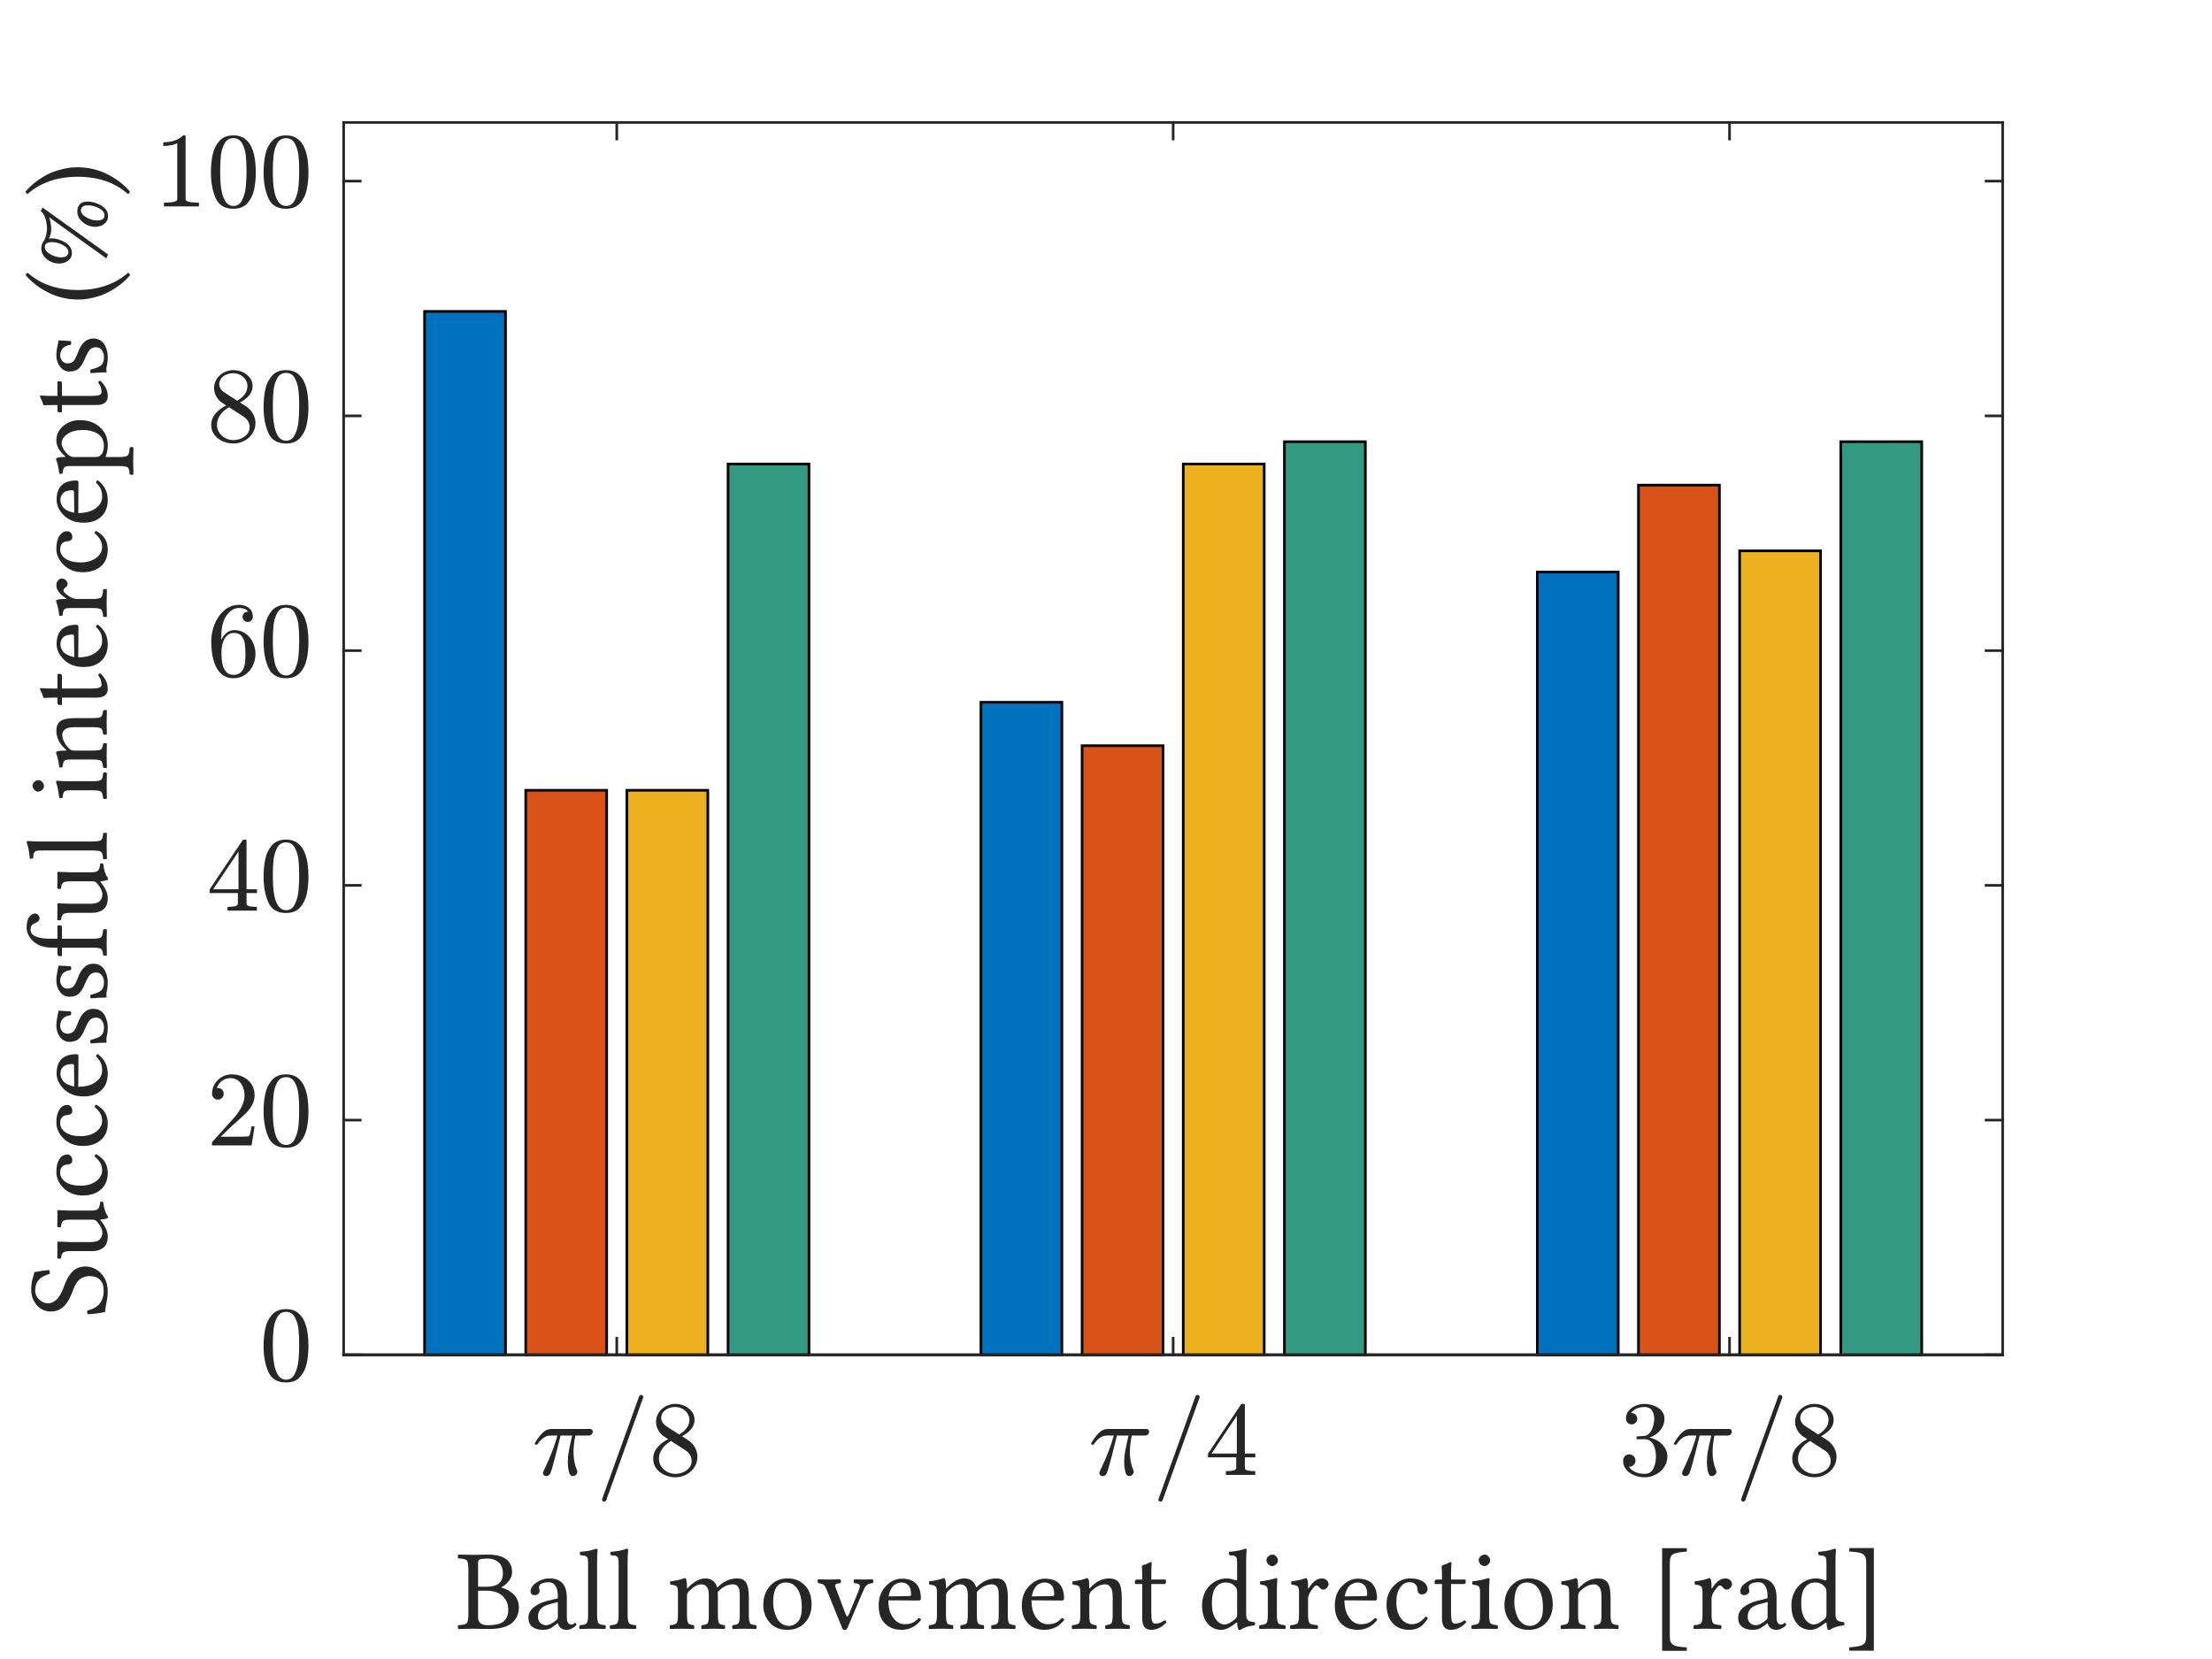 <?xml version="1.0"?>
<!DOCTYPE svg PUBLIC '-//W3C//DTD SVG 1.0//EN'
          'http://www.w3.org/TR/2001/REC-SVG-20010904/DTD/svg10.dtd'>
<svg xmlns:xlink="http://www.w3.org/1999/xlink" style="fill-opacity:1; color-rendering:auto; color-interpolation:auto; text-rendering:auto; stroke:black; stroke-linecap:square; stroke-miterlimit:10; shape-rendering:auto; stroke-opacity:1; fill:black; stroke-dasharray:none; font-weight:normal; stroke-width:1; font-family:'Dialog'; font-style:normal; stroke-linejoin:miter; font-size:12px; stroke-dashoffset:0; image-rendering:auto;" width="560" height="420" xmlns="http://www.w3.org/2000/svg"
><rect width="100%" height="100%" fill="#333333" stroke="none"/><!--Generated by the Batik Graphics2D SVG Generator--><defs id="genericDefs"
  /><g
  ><defs id="defs1"
    ><clipPath clipPathUnits="userSpaceOnUse" id="clipPath1"
      ><path d="M0 0 L560 0 L560 420 L0 420 L0 0 Z"
      /></clipPath
    ></defs
    ><g style="fill:white; stroke:white;"
    ><rect x="0" y="0" width="560" style="clip-path:url(#clipPath1); stroke:none;" height="420"
    /></g
    ><g style="fill:white; text-rendering:optimizeSpeed; color-rendering:optimizeSpeed; image-rendering:optimizeSpeed; shape-rendering:crispEdges; stroke:white; color-interpolation:sRGB;"
    ><rect x="0" width="560" height="420" y="0" style="stroke:none;"
      /><path style="stroke:none;" d="M87 343 L507 343 L507 31 L87 31 Z"
    /></g
    ><g style="stroke-linecap:butt; fill:rgb(38,38,38); text-rendering:geometricPrecision; image-rendering:optimizeQuality; color-rendering:optimizeQuality; stroke-linejoin:round; stroke:rgb(38,38,38); color-interpolation:linearRGB; stroke-width:0.667;"
    ><line y2="343" style="fill:none;" x1="87" x2="507" y1="343"
    /></g
    ><g style="fill:rgb(0,114,189); text-rendering:optimizeSpeed; color-rendering:optimizeSpeed; image-rendering:optimizeSpeed; shape-rendering:crispEdges; stroke:rgb(0,114,189); color-interpolation:sRGB;"
    ><path style="stroke:none;" d="M127.976 343 L127.976 78.84 L107.488 78.84 L107.488 343 ZM268.829 343 L268.829 177.789 L248.341 177.789 L248.341 343 ZM409.683 343 L409.683 144.806 L389.195 144.806 L389.195 343 Z"
    /></g
    ><g style="text-rendering:geometricPrecision; stroke-width:0.667; color-interpolation:linearRGB; color-rendering:optimizeQuality; stroke-linecap:butt; image-rendering:optimizeQuality;"
    ><path d="M107.488 343 L107.488 78.84 L127.976 78.84 L127.976 343 Z" style="fill:none; fill-rule:evenodd;"
      /><path d="M248.341 343 L248.341 177.789 L268.829 177.789 L268.829 343 Z" style="fill:none; fill-rule:evenodd;"
      /><path d="M389.195 343 L389.195 144.806 L409.683 144.806 L409.683 343 Z" style="fill:none; fill-rule:evenodd;"
    /></g
    ><g style="fill:rgb(217,83,25); text-rendering:optimizeSpeed; color-rendering:optimizeSpeed; image-rendering:optimizeSpeed; shape-rendering:crispEdges; stroke:rgb(217,83,25); color-interpolation:sRGB;"
    ><path style="stroke:none;" d="M153.585 343 L153.585 200.074 L133.098 200.074 L133.098 343 ZM294.439 343 L294.439 188.783 L273.951 188.783 L273.951 343 ZM435.293 343 L435.293 122.817 L414.805 122.817 L414.805 343 Z"
    /></g
    ><g style="text-rendering:geometricPrecision; stroke-width:0.667; color-interpolation:linearRGB; color-rendering:optimizeQuality; stroke-linecap:butt; image-rendering:optimizeQuality;"
    ><path d="M133.098 343 L133.098 200.074 L153.585 200.074 L153.585 343 Z" style="fill:none; fill-rule:evenodd;"
      /><path d="M273.951 343 L273.951 188.783 L294.439 188.783 L294.439 343 Z" style="fill:none; fill-rule:evenodd;"
      /><path d="M414.805 343 L414.805 122.817 L435.293 122.817 L435.293 343 Z" style="fill:none; fill-rule:evenodd;"
    /></g
    ><g style="fill:rgb(237,177,32); text-rendering:optimizeSpeed; color-rendering:optimizeSpeed; image-rendering:optimizeSpeed; shape-rendering:crispEdges; stroke:rgb(237,177,32); color-interpolation:sRGB;"
    ><path style="stroke:none;" d="M179.195 343 L179.195 200.074 L158.707 200.074 L158.707 343 ZM320.049 343 L320.049 117.469 L299.561 117.469 L299.561 343 ZM460.902 343 L460.902 139.457 L440.415 139.457 L440.415 343 Z"
    /></g
    ><g style="text-rendering:geometricPrecision; stroke-width:0.667; color-interpolation:linearRGB; color-rendering:optimizeQuality; stroke-linecap:butt; image-rendering:optimizeQuality;"
    ><path d="M158.707 343 L158.707 200.074 L179.195 200.074 L179.195 343 Z" style="fill:none; fill-rule:evenodd;"
      /><path d="M299.561 343 L299.561 117.469 L320.049 117.469 L320.049 343 Z" style="fill:none; fill-rule:evenodd;"
      /><path d="M440.415 343 L440.415 139.457 L460.902 139.457 L460.902 343 Z" style="fill:none; fill-rule:evenodd;"
    /></g
    ><g style="fill:rgb(51,153,128); text-rendering:optimizeSpeed; color-rendering:optimizeSpeed; image-rendering:optimizeSpeed; shape-rendering:crispEdges; stroke:rgb(51,153,128); color-interpolation:sRGB;"
    ><path style="stroke:none;" d="M204.805 343 L204.805 117.469 L184.317 117.469 L184.317 343 ZM345.659 343 L345.659 111.823 L325.171 111.823 L325.171 343 ZM486.512 343 L486.512 111.823 L466.024 111.823 L466.024 343 Z"
    /></g
    ><g style="text-rendering:geometricPrecision; stroke-width:0.667; color-interpolation:linearRGB; color-rendering:optimizeQuality; stroke-linecap:butt; image-rendering:optimizeQuality;"
    ><path d="M184.317 343 L184.317 117.469 L204.805 117.469 L204.805 343 Z" style="fill:none; fill-rule:evenodd;"
      /><path d="M325.171 343 L325.171 111.823 L345.659 111.823 L345.659 343 Z" style="fill:none; fill-rule:evenodd;"
      /><path d="M466.024 343 L466.024 111.823 L486.512 111.823 L486.512 343 Z" style="fill:none; fill-rule:evenodd;"
    /></g
    ><g style="fill:rgb(38,38,38); text-rendering:geometricPrecision; image-rendering:optimizeQuality; color-rendering:optimizeQuality; stroke-linejoin:round; stroke:rgb(38,38,38); color-interpolation:linearRGB; stroke-width:0.667;"
    ><line y2="343" style="fill:none;" x1="87" x2="507" y1="343"
      /><line y2="31" style="fill:none;" x1="87" x2="507" y1="31"
      /><line y2="338.8" style="fill:none;" x1="156.146" x2="156.146" y1="343"
      /><line y2="338.8" style="fill:none;" x1="297" x2="297" y1="343"
      /><line y2="338.8" style="fill:none;" x1="437.854" x2="437.854" y1="343"
      /><line y2="35.2" style="fill:none;" x1="156.146" x2="156.146" y1="31"
      /><line y2="35.2" style="fill:none;" x1="297" x2="297" y1="31"
      /><line y2="35.2" style="fill:none;" x1="437.854" x2="437.854" y1="31"
    /></g
    ><g transform="translate(156.146,351)" style="font-size:26.667px; fill:rgb(38,38,38); text-rendering:geometricPrecision; image-rendering:optimizeQuality; color-rendering:optimizeQuality; font-family:'mwb_cmmi10'; stroke:rgb(38,38,38); color-interpolation:linearRGB;"
    ><path style="stroke:none;" d="M-18.678 21.931 Q-18.678 21.791 -18.584 21.509 Q-17.818 19.931 -17.17 18.423 Q-16.521 16.916 -15.998 15.486 Q-15.475 14.056 -15.037 12.431 L-16.771 12.431 Q-17.756 12.431 -18.615 13.048 Q-19.475 13.665 -20.037 14.619 Q-20.1 14.728 -20.193 14.728 L-20.521 14.728 Q-20.771 14.728 -20.771 14.462 Q-20.771 14.415 -20.709 14.306 Q-19.834 12.806 -18.826 11.783 Q-17.818 10.759 -16.553 10.759 L-6.756 10.759 Q-6.475 10.759 -6.279 10.947 Q-6.084 11.134 -6.084 11.447 Q-6.084 11.837 -6.365 12.134 Q-6.646 12.431 -7.037 12.431 L-10.49 12.431 Q-10.912 14.556 -10.959 16.572 Q-10.959 19.166 -10.053 21.259 Q-9.975 21.431 -9.975 21.603 Q-9.975 21.884 -10.146 22.134 Q-10.318 22.384 -10.584 22.541 Q-10.85 22.697 -11.162 22.697 Q-11.865 22.697 -12.131 21.541 Q-12.396 20.384 -12.396 19.291 Q-12.396 17.744 -12.131 16.314 Q-11.865 14.884 -11.287 12.431 L-14.225 12.431 Q-16.365 21.087 -16.803 21.962 Q-17.178 22.697 -17.85 22.697 Q-18.178 22.697 -18.428 22.486 Q-18.678 22.275 -18.678 21.931 Z"
      /><path style="stroke:none;" d="M-3.739 28.603 Q-3.739 28.525 -3.708 28.509 L5.667 2.478 Q5.73 2.322 5.862 2.236 Q5.995 2.15 6.167 2.15 Q6.402 2.15 6.55 2.298 Q6.699 2.447 6.699 2.697 L6.699 2.791 L-2.676 28.822 Q-2.848 29.15 -3.192 29.15 Q-3.426 29.15 -3.583 28.994 Q-3.739 28.837 -3.739 28.603 Z"
      /><path style="stroke:none;" d="M9.219 18.306 Q9.219 16.681 10.282 15.431 Q11.344 14.181 13.016 13.353 L12.016 12.712 Q11.094 12.103 10.516 11.095 Q9.938 10.087 9.938 8.978 Q9.938 7.681 10.618 6.642 Q11.297 5.603 12.422 5.009 Q13.547 4.415 14.829 4.415 Q16.032 4.415 17.141 4.908 Q18.251 5.4 18.969 6.306 Q19.688 7.212 19.688 8.462 Q19.688 9.369 19.266 10.15 Q18.844 10.931 18.094 11.548 Q17.344 12.165 16.501 12.603 L18.047 13.587 Q19.11 14.29 19.766 15.423 Q20.422 16.556 20.422 17.806 Q20.422 19.275 19.633 20.478 Q18.844 21.681 17.555 22.337 Q16.266 22.994 14.829 22.994 Q13.438 22.994 12.133 22.423 Q10.829 21.853 10.024 20.783 Q9.219 19.712 9.219 18.306 ZM10.672 18.306 Q10.672 19.369 11.258 20.252 Q11.844 21.134 12.813 21.634 Q13.782 22.134 14.829 22.134 Q16.391 22.134 17.672 21.22 Q18.954 20.306 18.954 18.791 Q18.954 18.275 18.751 17.767 Q18.547 17.259 18.188 16.845 Q17.829 16.431 17.376 16.166 L13.751 13.822 Q12.907 14.259 12.204 14.947 Q11.501 15.634 11.086 16.494 Q10.672 17.353 10.672 18.306 ZM12.532 10.056 L15.797 12.165 Q16.938 11.509 17.665 10.572 Q18.391 9.634 18.391 8.462 Q18.391 7.556 17.883 6.798 Q17.376 6.04 16.555 5.619 Q15.735 5.197 14.797 5.197 Q13.985 5.197 13.157 5.509 Q12.329 5.822 11.79 6.455 Q11.251 7.087 11.251 7.931 Q11.251 9.197 12.532 10.056 Z"
    /></g
    ><g transform="translate(297,351)" style="font-size:26.667px; fill:rgb(38,38,38); text-rendering:geometricPrecision; image-rendering:optimizeQuality; color-rendering:optimizeQuality; font-family:'mwb_cmmi10'; stroke:rgb(38,38,38); color-interpolation:linearRGB;"
    ><path style="stroke:none;" d="M-18.678 21.931 Q-18.678 21.791 -18.584 21.509 Q-17.818 19.931 -17.17 18.423 Q-16.521 16.916 -15.998 15.486 Q-15.475 14.056 -15.037 12.431 L-16.771 12.431 Q-17.756 12.431 -18.615 13.048 Q-19.475 13.665 -20.037 14.619 Q-20.1 14.728 -20.193 14.728 L-20.521 14.728 Q-20.771 14.728 -20.771 14.462 Q-20.771 14.415 -20.709 14.306 Q-19.834 12.806 -18.826 11.783 Q-17.818 10.759 -16.553 10.759 L-6.756 10.759 Q-6.475 10.759 -6.279 10.947 Q-6.084 11.134 -6.084 11.447 Q-6.084 11.837 -6.365 12.134 Q-6.646 12.431 -7.037 12.431 L-10.49 12.431 Q-10.912 14.556 -10.959 16.572 Q-10.959 19.166 -10.053 21.259 Q-9.975 21.431 -9.975 21.603 Q-9.975 21.884 -10.146 22.134 Q-10.318 22.384 -10.584 22.541 Q-10.85 22.697 -11.162 22.697 Q-11.865 22.697 -12.131 21.541 Q-12.396 20.384 -12.396 19.291 Q-12.396 17.744 -12.131 16.314 Q-11.865 14.884 -11.287 12.431 L-14.225 12.431 Q-16.365 21.087 -16.803 21.962 Q-17.178 22.697 -17.85 22.697 Q-18.178 22.697 -18.428 22.486 Q-18.678 22.275 -18.678 21.931 Z"
      /><path style="stroke:none;" d="M-3.739 28.603 Q-3.739 28.525 -3.708 28.509 L5.667 2.478 Q5.73 2.322 5.862 2.236 Q5.995 2.15 6.167 2.15 Q6.402 2.15 6.55 2.298 Q6.699 2.447 6.699 2.697 L6.699 2.791 L-2.676 28.822 Q-2.848 29.15 -3.192 29.15 Q-3.426 29.15 -3.583 28.994 Q-3.739 28.837 -3.739 28.603 Z"
      /><path style="stroke:none;" d="M8.829 17.947 L8.829 16.994 L17.172 4.556 Q17.266 4.415 17.454 4.415 L17.844 4.415 Q18.157 4.415 18.157 4.728 L18.157 16.994 L20.797 16.994 L20.797 17.947 L18.157 17.947 L18.157 20.587 Q18.157 21.15 18.946 21.298 Q19.735 21.447 20.782 21.447 L20.782 22.4 L13.344 22.4 L13.344 21.447 Q14.376 21.447 15.172 21.298 Q15.969 21.15 15.969 20.587 L15.969 17.947 L8.829 17.947 ZM9.719 16.994 L16.126 16.994 L16.126 7.431 L9.719 16.994 Z"
    /></g
    ><g transform="translate(437.854,351)" style="font-size:26.667px; fill:rgb(38,38,38); text-rendering:geometricPrecision; image-rendering:optimizeQuality; color-rendering:optimizeQuality; font-family:'mwa_cmr10'; stroke:rgb(38,38,38); color-interpolation:linearRGB;"
    ><path style="stroke:none;" d="M-25.501 20.322 Q-24.876 21.244 -23.805 21.689 Q-22.735 22.134 -21.516 22.134 Q-19.938 22.134 -19.282 20.798 Q-18.626 19.462 -18.626 17.759 Q-18.626 16.994 -18.766 16.228 Q-18.907 15.462 -19.235 14.806 Q-19.563 14.15 -20.134 13.752 Q-20.704 13.353 -21.532 13.353 L-23.329 13.353 Q-23.563 13.353 -23.563 13.103 L-23.563 12.869 Q-23.563 12.65 -23.329 12.65 L-21.844 12.54 Q-20.891 12.54 -20.266 11.83 Q-19.641 11.119 -19.352 10.095 Q-19.063 9.072 -19.063 8.15 Q-19.063 6.853 -19.665 6.025 Q-20.266 5.197 -21.516 5.197 Q-22.547 5.197 -23.477 5.587 Q-24.407 5.978 -24.969 6.759 Q-24.907 6.744 -24.868 6.744 Q-24.829 6.744 -24.782 6.744 Q-24.172 6.744 -23.766 7.165 Q-23.36 7.587 -23.36 8.181 Q-23.36 8.759 -23.766 9.181 Q-24.172 9.603 -24.782 9.603 Q-25.376 9.603 -25.797 9.181 Q-26.219 8.759 -26.219 8.181 Q-26.219 7.009 -25.524 6.158 Q-24.829 5.306 -23.727 4.861 Q-22.626 4.415 -21.516 4.415 Q-20.688 4.415 -19.782 4.658 Q-18.876 4.9 -18.141 5.361 Q-17.407 5.822 -16.938 6.533 Q-16.469 7.244 -16.469 8.15 Q-16.469 9.275 -16.977 10.244 Q-17.485 11.212 -18.368 11.908 Q-19.251 12.603 -20.297 12.947 Q-19.126 13.165 -18.071 13.83 Q-17.016 14.494 -16.376 15.517 Q-15.735 16.541 -15.735 17.728 Q-15.735 19.228 -16.555 20.431 Q-17.376 21.634 -18.704 22.314 Q-20.032 22.994 -21.516 22.994 Q-22.782 22.994 -24.055 22.509 Q-25.329 22.025 -26.134 21.064 Q-26.938 20.103 -26.938 18.759 Q-26.938 18.087 -26.493 17.642 Q-26.047 17.197 -25.376 17.197 Q-24.938 17.197 -24.579 17.4 Q-24.219 17.603 -24.016 17.97 Q-23.813 18.337 -23.813 18.759 Q-23.813 19.416 -24.274 19.869 Q-24.735 20.322 -25.376 20.322 L-25.501 20.322 Z"
      /><path style="stroke:none;" d="M-12.011 21.931 Q-12.011 21.791 -11.917 21.509 Q-11.152 19.931 -10.503 18.423 Q-9.855 16.916 -9.331 15.486 Q-8.808 14.056 -8.37 12.431 L-10.105 12.431 Q-11.089 12.431 -11.948 13.048 Q-12.808 13.665 -13.37 14.619 Q-13.433 14.728 -13.527 14.728 L-13.855 14.728 Q-14.105 14.728 -14.105 14.462 Q-14.105 14.415 -14.042 14.306 Q-13.167 12.806 -12.159 11.783 Q-11.152 10.759 -9.886 10.759 L-0.089 10.759 Q0.192 10.759 0.387 10.947 Q0.583 11.134 0.583 11.447 Q0.583 11.837 0.301 12.134 Q0.02 12.431 -0.37 12.431 L-3.824 12.431 Q-4.245 14.556 -4.292 16.572 Q-4.292 19.166 -3.386 21.259 Q-3.308 21.431 -3.308 21.603 Q-3.308 21.884 -3.48 22.134 Q-3.652 22.384 -3.917 22.541 Q-4.183 22.697 -4.495 22.697 Q-5.199 22.697 -5.464 21.541 Q-5.73 20.384 -5.73 19.291 Q-5.73 17.744 -5.464 16.314 Q-5.199 14.884 -4.62 12.431 L-7.558 12.431 Q-9.698 21.087 -10.136 21.962 Q-10.511 22.697 -11.183 22.697 Q-11.511 22.697 -11.761 22.486 Q-12.011 22.275 -12.011 21.931 Z"
      /><path style="stroke:none;" d="M2.928 28.603 Q2.928 28.525 2.959 28.509 L12.334 2.478 Q12.396 2.322 12.529 2.236 Q12.662 2.15 12.834 2.15 Q13.068 2.15 13.217 2.298 Q13.365 2.447 13.365 2.697 L13.365 2.791 L3.99 28.822 Q3.818 29.15 3.475 29.15 Q3.24 29.15 3.084 28.994 Q2.928 28.837 2.928 28.603 Z"
      /><path style="stroke:none;" d="M15.886 18.306 Q15.886 16.681 16.949 15.431 Q18.011 14.181 19.683 13.353 L18.683 12.712 Q17.761 12.103 17.183 11.095 Q16.605 10.087 16.605 8.978 Q16.605 7.681 17.285 6.642 Q17.964 5.603 19.089 5.009 Q20.214 4.415 21.495 4.415 Q22.699 4.415 23.808 4.908 Q24.917 5.4 25.636 6.306 Q26.355 7.212 26.355 8.462 Q26.355 9.369 25.933 10.15 Q25.511 10.931 24.761 11.548 Q24.011 12.165 23.167 12.603 L24.714 13.587 Q25.777 14.29 26.433 15.423 Q27.089 16.556 27.089 17.806 Q27.089 19.275 26.3 20.478 Q25.511 21.681 24.222 22.337 Q22.933 22.994 21.495 22.994 Q20.105 22.994 18.8 22.423 Q17.495 21.853 16.691 20.783 Q15.886 19.712 15.886 18.306 ZM17.339 18.306 Q17.339 19.369 17.925 20.252 Q18.511 21.134 19.48 21.634 Q20.449 22.134 21.495 22.134 Q23.058 22.134 24.339 21.22 Q25.62 20.306 25.62 18.791 Q25.62 18.275 25.417 17.767 Q25.214 17.259 24.855 16.845 Q24.495 16.431 24.042 16.166 L20.417 13.822 Q19.574 14.259 18.87 14.947 Q18.167 15.634 17.753 16.494 Q17.339 17.353 17.339 18.306 ZM19.199 10.056 L22.464 12.165 Q23.605 11.509 24.331 10.572 Q25.058 9.634 25.058 8.462 Q25.058 7.556 24.55 6.798 Q24.042 6.04 23.222 5.619 Q22.402 5.197 21.464 5.197 Q20.652 5.197 19.824 5.509 Q18.995 5.822 18.456 6.455 Q17.917 7.087 17.917 7.931 Q17.917 9.197 19.199 10.056 Z"
    /></g
    ><g transform="translate(297,385.333)" style="font-size:29.333px; fill:rgb(38,38,38); text-rendering:geometricPrecision; image-rendering:optimizeQuality; color-rendering:optimizeQuality; font-family:'Linux Libertine'; stroke:rgb(38,38,38); color-interpolation:linearRGB;"
    ><path style="stroke:none;" d="M-175.969 10.469 L-175.969 16.375 L-173.812 16.375 Q-169.688 16.375 -169.688 13.047 Q-169.688 11.062 -170.82 10.148 Q-171.953 9.234 -173.438 9.234 Q-174.688 9.234 -175.219 9.359 Q-175.75 9.484 -175.859 9.703 Q-175.969 9.922 -175.969 10.469 ZM-175.969 17.375 L-175.969 24.156 Q-175.969 26.094 -173.562 26.109 Q-170.516 26.109 -169.422 25.078 Q-168.328 24.047 -168.328 22.219 Q-168.328 20.094 -169.742 18.734 Q-171.156 17.375 -173.969 17.375 L-175.969 17.375 ZM-177.203 8.297 Q-176.578 8.297 -175.328 8.266 Q-174.078 8.234 -173.578 8.234 Q-167.359 8.234 -167.359 12.703 Q-167.359 13.828 -168.148 14.875 Q-168.938 15.922 -170.094 16.5 L-170.094 16.562 Q-168.078 17.141 -166.859 18.414 Q-165.641 19.688 -165.641 21.656 Q-165.641 22.688 -165.984 23.586 Q-166.328 24.484 -167.109 25.297 Q-167.891 26.109 -169.383 26.586 Q-170.875 27.062 -172.953 27.062 Q-174.391 27.062 -175.555 27.031 Q-176.719 27 -177.188 27 Q-178.109 27 -180.953 27.062 Q-181.094 26.938 -181.094 26.594 Q-181.094 26.25 -180.953 26.109 Q-179.312 26.047 -178.867 25.625 Q-178.422 25.203 -178.422 23.453 L-178.422 11.828 Q-178.422 10.094 -178.867 9.672 Q-179.312 9.25 -180.953 9.203 Q-181.094 9.094 -181.094 8.734 Q-181.094 8.375 -180.953 8.234 Q-178.047 8.297 -177.203 8.297 ZM-155.768 20.25 L-158.064 20.859 Q-160.83 21.547 -160.814 24.047 Q-160.814 24.812 -160.283 25.461 Q-159.752 26.109 -158.728 26.109 Q-157.705 26.109 -156.189 24.844 Q-155.768 24.562 -155.768 24.094 L-155.768 20.25 ZM-155.768 25.609 L-155.83 25.609 L-156.408 26.062 Q-157.377 26.812 -157.986 27.047 Q-158.596 27.281 -159.564 27.281 Q-161.221 27.281 -162.221 26.531 Q-163.221 25.781 -163.221 24.156 Q-163.221 22.703 -161.9 21.602 Q-160.58 20.5 -158.439 19.953 L-155.939 19.344 Q-155.768 19.281 -155.768 19 Q-155.768 15.234 -158.127 15.234 Q-159.08 15.234 -159.806 15.539 Q-160.533 15.844 -160.533 16.453 Q-160.533 16.859 -160.471 17.016 Q-160.393 17.188 -160.393 17.547 Q-160.393 17.859 -160.736 18.18 Q-161.08 18.5 -161.658 18.5 Q-162.674 18.5 -162.674 17.484 Q-162.674 16.297 -161.166 15.281 Q-159.658 14.266 -157.877 14.266 Q-153.502 14.266 -153.502 19.172 L-153.502 23.484 Q-153.502 24.328 -153.463 24.766 Q-153.424 25.203 -153.143 25.578 Q-152.861 25.953 -152.346 25.953 Q-151.986 25.953 -151.736 25.727 Q-151.486 25.5 -151.455 25.5 Q-151.361 25.5 -151.213 25.672 Q-151.064 25.844 -151.064 25.984 Q-151.064 26.062 -151.369 26.367 Q-151.674 26.672 -152.283 26.977 Q-152.893 27.281 -153.533 27.281 Q-155.283 27.297 -155.768 25.609 ZM-148.119 23.453 L-148.119 10.781 Q-148.119 9.859 -148.174 9.398 Q-148.229 8.938 -148.541 8.719 Q-148.854 8.5 -149.026 8.484 Q-149.197 8.469 -149.994 8.406 Q-150.322 8.078 -150.166 7.547 Q-147.588 7.344 -146.104 6.75 Q-145.713 6.75 -145.713 7.047 Q-145.822 8.203 -145.838 10.094 L-145.838 23.453 Q-145.838 25.203 -145.471 25.617 Q-145.104 26.031 -143.744 26.109 Q-143.635 26.25 -143.635 26.594 Q-143.635 26.938 -143.744 27.062 Q-146.244 27 -146.979 27 Q-147.791 27 -150.213 27.062 Q-150.354 26.938 -150.354 26.594 Q-150.354 26.25 -150.213 26.109 Q-148.854 26.047 -148.487 25.625 Q-148.119 25.203 -148.119 23.453 ZM-140.391 23.453 L-140.391 10.781 Q-140.391 9.859 -140.445 9.398 Q-140.5 8.938 -140.812 8.719 Q-141.125 8.5 -141.297 8.484 Q-141.469 8.469 -142.266 8.406 Q-142.594 8.078 -142.437 7.547 Q-139.859 7.344 -138.375 6.75 Q-137.984 6.75 -137.984 7.047 Q-138.094 8.203 -138.109 10.094 L-138.109 23.453 Q-138.109 25.203 -137.742 25.617 Q-137.375 26.031 -136.016 26.109 Q-135.906 26.25 -135.906 26.594 Q-135.906 26.938 -136.016 27.062 Q-138.516 27 -139.25 27 Q-140.062 27 -142.484 27.062 Q-142.625 26.938 -142.625 26.594 Q-142.625 26.25 -142.484 26.109 Q-141.125 26.047 -140.758 25.625 Q-140.391 25.203 -140.391 23.453 ZM-123.084 16.625 Q-123.084 16.969 -122.88 16.688 Q-122.849 16.656 -122.818 16.625 Q-120.584 14.266 -118.412 14.266 Q-117.302 14.266 -116.513 14.867 Q-115.724 15.469 -115.505 16.391 Q-115.443 16.672 -115.193 16.406 Q-114.474 15.641 -113.615 15.148 Q-112.755 14.656 -111.974 14.461 Q-111.193 14.266 -110.412 14.266 Q-108.646 14.266 -108.037 15.461 Q-107.427 16.656 -107.427 18.891 L-107.427 23.453 Q-107.427 25.203 -107.123 25.609 Q-106.818 26.016 -105.568 26.109 Q-105.459 26.219 -105.459 26.57 Q-105.459 26.922 -105.568 27.062 Q-108.068 27 -108.552 27 Q-109.084 27 -111.521 27.062 Q-111.63 26.922 -111.63 26.57 Q-111.63 26.219 -111.521 26.109 Q-110.334 26.016 -110.029 25.594 Q-109.724 25.172 -109.724 23.453 L-109.724 18.359 Q-109.724 16.969 -110.154 16.367 Q-110.584 15.766 -111.443 15.766 Q-113.521 15.766 -115.287 17.703 Q-115.255 18.047 -115.255 18.859 L-115.255 23.453 Q-115.255 25.203 -114.966 25.609 Q-114.677 26.016 -113.537 26.109 Q-113.427 26.219 -113.427 26.578 Q-113.427 26.938 -113.537 27.062 Q-116.037 27 -116.396 27 Q-116.912 27 -119.349 27.062 Q-119.459 26.938 -119.459 26.594 Q-119.459 26.25 -119.349 26.109 Q-118.13 26.016 -117.841 25.609 Q-117.552 25.203 -117.552 23.453 L-117.552 18.422 Q-117.552 15.781 -119.459 15.766 Q-120.849 15.766 -122.584 17.484 Q-123.084 18.016 -123.084 18.703 L-123.084 23.453 Q-123.084 24.672 -122.935 25.188 Q-122.787 25.703 -122.474 25.859 Q-122.162 26.016 -121.349 26.109 Q-121.224 26.234 -121.224 26.578 Q-121.224 26.922 -121.349 27.062 Q-123.787 27 -124.224 27 Q-124.974 27 -127.349 27.062 Q-127.459 26.938 -127.459 26.594 Q-127.459 26.25 -127.349 26.109 Q-126.068 26.016 -125.716 25.594 Q-125.365 25.172 -125.365 23.453 L-125.365 17.812 Q-125.365 16.594 -125.709 16.273 Q-126.052 15.953 -127.271 15.844 Q-127.427 15.344 -127.318 15.016 Q-125.052 14.734 -123.662 14.188 Q-123.443 14.188 -123.318 14.406 Q-123.084 14.938 -123.084 16.625 ZM-103.768 21.047 Q-103.768 18.172 -102.159 16.297 Q-100.44 14.266 -97.627 14.266 Q-95.534 14.266 -94.096 15.297 Q-92.659 16.328 -92.096 17.75 Q-91.534 19.172 -91.534 20.797 Q-91.534 23.828 -93.409 25.672 Q-95.065 27.297 -97.674 27.281 Q-100.58 27.281 -102.174 25.398 Q-103.768 23.516 -103.768 21.047 ZM-98.065 15.297 Q-101.268 15.297 -101.268 20.391 Q-101.268 21.328 -101.049 22.281 Q-100.83 23.234 -100.401 24.164 Q-99.971 25.094 -99.159 25.688 Q-98.346 26.281 -97.268 26.281 Q-95.987 26.281 -95.002 25.234 Q-94.018 24.188 -94.018 21.719 Q-94.018 18.609 -95.096 16.953 Q-96.174 15.297 -98.065 15.297 ZM-80.747 15.453 Q-80.888 15.344 -80.896 15 Q-80.903 14.656 -80.747 14.5 Q-78.607 14.547 -77.974 14.547 Q-77.341 14.547 -76.06 14.5 Q-75.919 14.641 -75.911 14.992 Q-75.903 15.344 -76.06 15.453 Q-76.669 15.516 -77.052 15.656 Q-77.435 15.797 -77.724 16.133 Q-78.013 16.469 -78.153 16.734 Q-78.294 17 -78.544 17.594 L-82.403 26.672 Q-82.7 27.344 -83.107 27.359 Q-83.607 27.359 -83.825 26.75 L-87.544 17.562 Q-87.575 17.469 -87.638 17.312 Q-88.044 16.266 -88.403 15.93 Q-88.763 15.594 -89.857 15.453 Q-89.997 15.344 -90.005 15 Q-90.013 14.656 -89.857 14.5 Q-87.7 14.547 -87.31 14.547 Q-86.372 14.547 -84.232 14.5 Q-84.091 14.641 -84.091 14.992 Q-84.091 15.344 -84.232 15.453 Q-84.575 15.484 -84.81 15.539 Q-85.044 15.594 -85.216 15.625 Q-85.388 15.656 -85.45 15.781 Q-85.513 15.906 -85.56 15.961 Q-85.607 16.016 -85.552 16.227 Q-85.497 16.438 -85.474 16.523 Q-85.45 16.609 -85.325 16.93 Q-85.2 17.25 -85.138 17.406 L-83.044 23 Q-82.7 23.891 -82.513 23.922 Q-82.325 23.953 -81.966 23.094 L-79.638 17.406 Q-79.169 16.297 -79.38 15.922 Q-79.591 15.547 -80.747 15.453 ZM-72.035 18.812 L-66.785 18.734 Q-66.332 18.734 -66.347 18.328 Q-66.347 16.672 -67.058 15.984 Q-67.769 15.297 -68.754 15.297 Q-69.144 15.297 -69.511 15.391 Q-69.879 15.484 -70.418 15.805 Q-70.957 16.125 -71.394 16.906 Q-71.832 17.688 -72.035 18.812 ZM-64.425 24.312 Q-63.925 24.344 -63.816 24.766 Q-65.754 27.281 -68.754 27.281 Q-71.629 27.281 -73.191 25.422 Q-74.55 23.859 -74.55 21.141 Q-74.55 18.062 -72.707 16.195 Q-70.863 14.328 -68.754 14.328 Q-63.863 14.328 -63.863 19.375 Q-63.863 19.859 -64.394 19.859 L-72.113 19.812 Q-72.113 22.234 -71.191 23.781 Q-69.925 25.859 -68.019 25.859 Q-66.8 25.859 -66.035 25.516 Q-65.269 25.172 -64.425 24.312 ZM-57.517 16.625 Q-57.517 16.969 -57.314 16.688 Q-57.282 16.656 -57.251 16.625 Q-55.017 14.266 -52.845 14.266 Q-51.736 14.266 -50.947 14.867 Q-50.157 15.469 -49.939 16.391 Q-49.876 16.672 -49.626 16.406 Q-48.907 15.641 -48.048 15.148 Q-47.189 14.656 -46.407 14.461 Q-45.626 14.266 -44.845 14.266 Q-43.079 14.266 -42.47 15.461 Q-41.861 16.656 -41.861 18.891 L-41.861 23.453 Q-41.861 25.203 -41.556 25.609 Q-41.251 26.016 -40.001 26.109 Q-39.892 26.219 -39.892 26.57 Q-39.892 26.922 -40.001 27.062 Q-42.501 27 -42.986 27 Q-43.517 27 -45.954 27.062 Q-46.064 26.922 -46.064 26.57 Q-46.064 26.219 -45.954 26.109 Q-44.767 26.016 -44.462 25.594 Q-44.157 25.172 -44.157 23.453 L-44.157 18.359 Q-44.157 16.969 -44.587 16.367 Q-45.017 15.766 -45.876 15.766 Q-47.954 15.766 -49.72 17.703 Q-49.689 18.047 -49.689 18.859 L-49.689 23.453 Q-49.689 25.203 -49.4 25.609 Q-49.111 26.016 -47.97 26.109 Q-47.861 26.219 -47.861 26.578 Q-47.861 26.938 -47.97 27.062 Q-50.47 27 -50.829 27 Q-51.345 27 -53.782 27.062 Q-53.892 26.938 -53.892 26.594 Q-53.892 26.25 -53.782 26.109 Q-52.564 26.016 -52.275 25.609 Q-51.986 25.203 -51.986 23.453 L-51.986 18.422 Q-51.986 15.781 -53.892 15.766 Q-55.282 15.766 -57.017 17.484 Q-57.517 18.016 -57.517 18.703 L-57.517 23.453 Q-57.517 24.672 -57.368 25.188 Q-57.22 25.703 -56.907 25.859 Q-56.595 26.016 -55.782 26.109 Q-55.657 26.234 -55.657 26.578 Q-55.657 26.922 -55.782 27.062 Q-58.22 27 -58.657 27 Q-59.407 27 -61.782 27.062 Q-61.892 26.938 -61.892 26.594 Q-61.892 26.25 -61.782 26.109 Q-60.501 26.016 -60.15 25.594 Q-59.798 25.172 -59.798 23.453 L-59.798 17.812 Q-59.798 16.594 -60.142 16.273 Q-60.486 15.953 -61.704 15.844 Q-61.861 15.344 -61.751 15.016 Q-59.486 14.734 -58.095 14.188 Q-57.876 14.188 -57.751 14.406 Q-57.517 14.938 -57.517 16.625 ZM-35.795 18.812 L-30.545 18.734 Q-30.092 18.734 -30.108 18.328 Q-30.108 16.672 -30.819 15.984 Q-31.529 15.297 -32.514 15.297 Q-32.904 15.297 -33.272 15.391 Q-33.639 15.484 -34.178 15.805 Q-34.717 16.125 -35.154 16.906 Q-35.592 17.688 -35.795 18.812 ZM-28.186 24.312 Q-27.686 24.344 -27.576 24.766 Q-29.514 27.281 -32.514 27.281 Q-35.389 27.281 -36.951 25.422 Q-38.311 23.859 -38.311 21.141 Q-38.311 18.062 -36.467 16.195 Q-34.623 14.328 -32.514 14.328 Q-27.623 14.328 -27.623 19.375 Q-27.623 19.859 -28.154 19.859 L-35.873 19.812 Q-35.873 22.234 -34.951 23.781 Q-33.686 25.859 -31.779 25.859 Q-30.561 25.859 -29.795 25.516 Q-29.029 25.172 -28.186 24.312 ZM-20.949 16.625 Q-18.824 14.266 -16.199 14.266 Q-14.543 14.266 -13.793 15.266 Q-13.011 16.312 -13.011 19.141 L-13.011 23.453 Q-13.011 25.172 -12.675 25.578 Q-12.339 25.984 -11.074 26.109 Q-10.964 26.219 -10.964 26.57 Q-10.964 26.922 -11.074 27.062 Q-13.558 27 -14.136 27 Q-14.668 27 -17.105 27.062 Q-17.215 26.938 -17.215 26.594 Q-17.215 26.25 -17.105 26.109 Q-15.918 26 -15.613 25.586 Q-15.308 25.172 -15.308 23.453 L-15.308 19.062 Q-15.308 17.516 -15.636 16.812 Q-16.199 15.766 -17.183 15.766 Q-18.965 15.766 -20.73 17.484 Q-21.23 18.031 -21.23 18.703 L-21.23 23.453 Q-21.23 25.172 -20.933 25.578 Q-20.636 25.984 -19.48 26.109 Q-19.34 26.25 -19.332 26.594 Q-19.324 26.938 -19.48 27.062 Q-21.918 27 -22.34 27 Q-23.152 27 -25.543 27.062 Q-25.652 26.938 -25.652 26.594 Q-25.652 26.25 -25.543 26.109 Q-24.183 26 -23.84 25.602 Q-23.496 25.203 -23.496 23.453 L-23.496 17.812 Q-23.496 16.594 -23.832 16.273 Q-24.168 15.953 -25.402 15.844 Q-25.574 15.344 -25.465 15.016 Q-23.199 14.734 -21.808 14.188 Q-21.574 14.188 -21.449 14.406 Q-21.23 14.938 -21.23 16.625 Q-21.215 16.969 -20.949 16.625 ZM-9.155 14.547 L-7.827 14.547 Q-7.827 13.656 -7.835 13.016 Q-7.843 12.375 -7.859 12.078 Q-7.874 11.781 -7.89 11.609 Q-7.905 11.438 -7.905 11.352 Q-7.905 11.266 -7.905 11.203 Q-7.905 11.094 -7.796 11.008 Q-7.687 10.922 -7.554 10.883 Q-7.421 10.844 -7.187 10.773 Q-6.952 10.703 -6.812 10.641 Q-6.64 10.578 -6.366 10.438 Q-6.093 10.297 -5.913 10.211 Q-5.734 10.125 -5.64 10.125 Q-5.421 10.125 -5.421 10.375 Q-5.53 11.531 -5.53 13.438 L-5.53 14.547 L-2.046 14.547 Q-1.827 14.547 -1.827 14.734 L-1.827 15.312 Q-1.827 15.703 -2.515 15.688 L-5.53 15.688 L-5.53 23.016 Q-5.53 24.438 -5.327 25.07 Q-5.124 25.703 -4.577 25.703 Q-3.234 25.703 -2.187 24.875 Q-1.749 24.906 -1.687 25.375 Q-3.39 27.281 -5.593 27.281 Q-7.827 27.281 -7.827 24.422 L-7.827 15.688 L-9.546 15.688 Q-9.687 15.688 -9.687 15.516 L-9.687 15.141 Q-9.687 14.547 -9.155 14.547 ZM16.199 23.406 L16.199 17.891 Q16.199 17.234 16.105 16.953 Q16.011 16.672 15.699 16.328 Q14.808 15.281 13.355 15.297 Q11.605 15.297 10.636 16.734 Q9.808 17.922 9.808 20.578 Q9.808 23.141 10.761 24.531 Q11.714 25.922 12.995 25.922 Q14.12 25.922 15.73 24.531 Q16.199 24.125 16.199 23.406 ZM15.87 25.547 Q13.745 27.281 12.245 27.281 Q9.949 27.281 8.636 25.578 Q7.324 23.875 7.324 21.109 Q7.324 18.016 9.308 16.016 Q11.136 14.266 13.667 14.266 Q14.105 14.266 14.628 14.398 Q15.152 14.531 15.527 14.648 Q15.902 14.766 15.933 14.766 Q16.183 14.766 16.199 14.5 L16.199 10.781 Q16.199 9.859 16.144 9.398 Q16.089 8.938 15.777 8.719 Q15.464 8.5 15.292 8.484 Q15.12 8.469 14.324 8.406 Q13.995 8.078 14.152 7.547 Q16.73 7.344 18.214 6.75 Q18.605 6.75 18.605 7.047 Q18.495 8.203 18.48 10.094 L18.48 23.234 Q18.48 24.359 18.87 24.797 Q19.261 25.234 20.605 25.344 Q20.745 25.484 20.745 25.75 Q20.745 26.016 20.605 26.141 Q18.167 26.422 17.089 27.281 Q16.761 27.375 16.527 27.281 Q16.214 26.266 16.23 25.578 Q16.23 25.516 16.191 25.477 Q16.152 25.438 16.097 25.438 Q16.042 25.438 15.988 25.469 Q15.933 25.5 15.87 25.547 ZM23.62 9.625 Q23.62 9.094 24.113 8.664 Q24.605 8.234 25.136 8.234 Q25.683 8.234 26.105 8.719 Q26.527 9.203 26.527 9.734 Q26.527 10.234 26.066 10.688 Q25.605 11.141 25.011 11.141 Q24.495 11.141 24.058 10.656 Q23.62 10.172 23.62 9.625 ZM26.261 23.453 Q26.261 25.203 26.613 25.609 Q26.964 26.016 28.339 26.109 Q28.495 26.25 28.495 26.594 Q28.495 26.938 28.339 27.062 Q25.855 27 25.136 27 Q24.323 27 21.87 27.062 Q21.761 26.938 21.761 26.594 Q21.761 26.25 21.87 26.109 Q23.261 26 23.613 25.602 Q23.964 25.203 23.964 23.453 L23.964 17.812 Q23.964 16.594 23.636 16.273 Q23.308 15.953 22.089 15.844 Q21.917 15.344 22.027 15.016 Q24.714 14.672 25.995 14.188 Q26.37 14.188 26.37 14.391 Q26.37 14.453 26.363 14.586 Q26.355 14.719 26.339 15.125 Q26.323 15.531 26.3 15.906 Q26.277 16.281 26.269 16.773 Q26.261 17.266 26.261 17.688 L26.261 23.453 ZM34.158 16.625 Q34.158 16.766 34.197 16.82 Q34.236 16.875 34.377 16.672 Q34.955 15.688 35.814 14.977 Q36.673 14.266 37.595 14.266 Q38.423 14.266 38.877 14.711 Q39.33 15.156 39.33 15.656 Q39.33 16.203 38.916 16.656 Q38.502 17.109 37.97 17.109 Q37.783 17.109 37.572 17.008 Q37.361 16.906 37.267 16.805 Q37.173 16.703 37.009 16.516 Q36.845 16.328 36.783 16.266 Q36.58 16.062 36.173 16.062 Q35.83 16.062 34.845 17.484 Q34.158 18.531 34.158 19.422 L34.158 23.453 Q34.158 25.203 34.541 25.594 Q34.923 25.984 36.533 26.109 Q36.673 26.25 36.673 26.594 Q36.673 26.938 36.533 27.062 Q34.033 27 33.017 27 Q32.158 27 29.705 27.062 Q29.595 26.938 29.595 26.594 Q29.595 26.25 29.705 26.109 Q31.127 26.016 31.494 25.609 Q31.861 25.203 31.861 23.453 L31.861 17.812 Q31.861 16.594 31.525 16.273 Q31.189 15.953 29.97 15.844 Q29.798 15.344 29.923 15.016 Q32.189 14.734 33.564 14.188 Q33.798 14.188 33.908 14.406 Q34.158 14.938 34.158 16.625 ZM43.44 18.812 L48.69 18.734 Q49.144 18.734 49.128 18.328 Q49.128 16.672 48.417 15.984 Q47.706 15.297 46.722 15.297 Q46.331 15.297 45.964 15.391 Q45.597 15.484 45.057 15.805 Q44.519 16.125 44.081 16.906 Q43.644 17.688 43.44 18.812 ZM51.05 24.312 Q51.55 24.344 51.659 24.766 Q49.722 27.281 46.722 27.281 Q43.847 27.281 42.284 25.422 Q40.925 23.859 40.925 21.141 Q40.925 18.062 42.769 16.195 Q44.612 14.328 46.722 14.328 Q51.612 14.328 51.612 19.375 Q51.612 19.859 51.081 19.859 L43.362 19.812 Q43.362 22.234 44.284 23.781 Q45.55 25.859 47.456 25.859 Q48.675 25.859 49.44 25.516 Q50.206 25.172 51.05 24.312 ZM64.49 24.359 Q63.458 26.047 62.333 26.664 Q61.208 27.281 59.755 27.281 Q57.068 27.281 55.544 25.562 Q54.021 23.844 54.021 20.969 Q54.021 18.031 55.849 16.148 Q57.677 14.266 59.974 14.266 Q62.021 14.266 63.208 15.031 Q64.396 15.797 64.396 17.016 Q64.396 17.625 63.943 17.969 Q63.49 18.312 62.99 18.312 Q61.99 18.312 61.88 17.25 Q61.818 16.625 61.685 16.258 Q61.552 15.891 61.091 15.562 Q60.63 15.234 59.818 15.234 Q58.365 15.234 57.435 16.609 Q56.505 17.984 56.505 20.328 Q56.505 22.828 57.638 24.344 Q58.771 25.859 60.396 25.859 Q62.38 25.859 63.88 23.953 Q64.349 24.016 64.49 24.359 ZM66.731 14.547 L68.059 14.547 Q68.059 13.656 68.051 13.016 Q68.043 12.375 68.028 12.078 Q68.012 11.781 67.996 11.609 Q67.981 11.438 67.981 11.352 Q67.981 11.266 67.981 11.203 Q67.981 11.094 68.09 11.008 Q68.2 10.922 68.332 10.883 Q68.465 10.844 68.7 10.773 Q68.934 10.703 69.075 10.641 Q69.246 10.578 69.52 10.438 Q69.793 10.297 69.973 10.211 Q70.153 10.125 70.246 10.125 Q70.465 10.125 70.465 10.375 Q70.356 11.531 70.356 13.438 L70.356 14.547 L73.84 14.547 Q74.059 14.547 74.059 14.734 L74.059 15.312 Q74.059 15.703 73.371 15.688 L70.356 15.688 L70.356 23.016 Q70.356 24.438 70.559 25.07 Q70.762 25.703 71.309 25.703 Q72.653 25.703 73.7 24.875 Q74.137 24.906 74.2 25.375 Q72.496 27.281 70.293 27.281 Q68.059 27.281 68.059 24.422 L68.059 15.688 L66.34 15.688 Q66.2 15.688 66.2 15.516 L66.2 15.141 Q66.2 14.547 66.731 14.547 ZM77.35 9.625 Q77.35 9.094 77.843 8.664 Q78.335 8.234 78.866 8.234 Q79.413 8.234 79.835 8.719 Q80.257 9.203 80.257 9.734 Q80.257 10.234 79.796 10.688 Q79.335 11.141 78.741 11.141 Q78.225 11.141 77.788 10.656 Q77.35 10.172 77.35 9.625 ZM79.991 23.453 Q79.991 25.203 80.343 25.609 Q80.694 26.016 82.069 26.109 Q82.225 26.25 82.225 26.594 Q82.225 26.938 82.069 27.062 Q79.585 27 78.866 27 Q78.054 27 75.6 27.062 Q75.491 26.938 75.491 26.594 Q75.491 26.25 75.6 26.109 Q76.991 26 77.343 25.602 Q77.694 25.203 77.694 23.453 L77.694 17.812 Q77.694 16.594 77.366 16.273 Q77.038 15.953 75.819 15.844 Q75.647 15.344 75.757 15.016 Q78.444 14.672 79.725 14.188 Q80.1 14.188 80.1 14.391 Q80.1 14.453 80.093 14.586 Q80.085 14.719 80.069 15.125 Q80.054 15.531 80.03 15.906 Q80.007 16.281 79.999 16.773 Q79.991 17.266 79.991 17.688 L79.991 23.453 ZM83.872 21.047 Q83.872 18.172 85.481 16.297 Q87.2 14.266 90.013 14.266 Q92.106 14.266 93.544 15.297 Q94.981 16.328 95.544 17.75 Q96.106 19.172 96.106 20.797 Q96.106 23.828 94.231 25.672 Q92.575 27.297 89.966 27.281 Q87.06 27.281 85.466 25.398 Q83.872 23.516 83.872 21.047 ZM89.575 15.297 Q86.372 15.297 86.372 20.391 Q86.372 21.328 86.591 22.281 Q86.81 23.234 87.239 24.164 Q87.669 25.094 88.481 25.688 Q89.294 26.281 90.372 26.281 Q91.653 26.281 92.638 25.234 Q93.622 24.188 93.622 21.719 Q93.622 18.609 92.544 16.953 Q91.466 15.297 89.575 15.297 ZM102.799 16.625 Q104.924 14.266 107.549 14.266 Q109.205 14.266 109.955 15.266 Q110.737 16.312 110.737 19.141 L110.737 23.453 Q110.737 25.172 111.073 25.578 Q111.409 25.984 112.674 26.109 Q112.784 26.219 112.784 26.57 Q112.784 26.922 112.674 27.062 Q110.19 27 109.612 27 Q109.08 27 106.643 27.062 Q106.534 26.938 106.534 26.594 Q106.534 26.25 106.643 26.109 Q107.83 26 108.135 25.586 Q108.44 25.172 108.44 23.453 L108.44 19.062 Q108.44 17.516 108.112 16.812 Q107.549 15.766 106.565 15.766 Q104.784 15.766 103.018 17.484 Q102.518 18.031 102.518 18.703 L102.518 23.453 Q102.518 25.172 102.815 25.578 Q103.112 25.984 104.268 26.109 Q104.409 26.25 104.416 26.594 Q104.424 26.938 104.268 27.062 Q101.83 27 101.409 27 Q100.596 27 98.205 27.062 Q98.096 26.938 98.096 26.594 Q98.096 26.25 98.205 26.109 Q99.565 26 99.909 25.602 Q100.252 25.203 100.252 23.453 L100.252 17.812 Q100.252 16.594 99.916 16.273 Q99.58 15.953 98.346 15.844 Q98.174 15.344 98.284 15.016 Q100.549 14.734 101.94 14.188 Q102.174 14.188 102.299 14.406 Q102.518 14.938 102.518 16.625 Q102.534 16.969 102.799 16.625 ZM123.796 32.594 L123.796 6.609 L129.952 6.609 Q130.061 6.75 130.069 7.039 Q130.077 7.328 129.952 7.484 Q127.889 7.625 127.046 7.93 Q126.202 8.234 125.968 8.789 Q125.733 9.344 125.733 10.734 L125.733 28.438 Q125.733 29.516 125.827 30 Q125.921 30.484 126.366 30.898 Q126.811 31.312 127.6 31.461 Q128.389 31.609 129.952 31.734 Q130.061 31.875 130.069 32.164 Q130.077 32.453 129.952 32.594 L123.796 32.594 ZM136.308 16.625 Q136.308 16.766 136.347 16.82 Q136.386 16.875 136.526 16.672 Q137.105 15.688 137.964 14.977 Q138.823 14.266 139.745 14.266 Q140.573 14.266 141.026 14.711 Q141.48 15.156 141.48 15.656 Q141.48 16.203 141.066 16.656 Q140.651 17.109 140.12 17.109 Q139.933 17.109 139.722 17.008 Q139.511 16.906 139.417 16.805 Q139.323 16.703 139.159 16.516 Q138.995 16.328 138.933 16.266 Q138.73 16.062 138.323 16.062 Q137.98 16.062 136.995 17.484 Q136.308 18.531 136.308 19.422 L136.308 23.453 Q136.308 25.203 136.691 25.594 Q137.073 25.984 138.683 26.109 Q138.823 26.25 138.823 26.594 Q138.823 26.938 138.683 27.062 Q136.183 27 135.167 27 Q134.308 27 131.855 27.062 Q131.745 26.938 131.745 26.594 Q131.745 26.25 131.855 26.109 Q133.276 26.016 133.644 25.609 Q134.011 25.203 134.011 23.453 L134.011 17.812 Q134.011 16.594 133.675 16.273 Q133.339 15.953 132.12 15.844 Q131.948 15.344 132.073 15.016 Q134.339 14.734 135.714 14.188 Q135.948 14.188 136.058 14.406 Q136.308 14.938 136.308 16.625 ZM150.497 20.25 L148.2 20.859 Q145.434 21.547 145.45 24.047 Q145.45 24.812 145.981 25.461 Q146.512 26.109 147.536 26.109 Q148.559 26.109 150.075 24.844 Q150.497 24.562 150.497 24.094 L150.497 20.25 ZM150.497 25.609 L150.434 25.609 L149.856 26.062 Q148.887 26.812 148.278 27.047 Q147.668 27.281 146.7 27.281 Q145.043 27.281 144.043 26.531 Q143.043 25.781 143.043 24.156 Q143.043 22.703 144.364 21.602 Q145.684 20.5 147.825 19.953 L150.325 19.344 Q150.497 19.281 150.497 19 Q150.497 15.234 148.137 15.234 Q147.184 15.234 146.458 15.539 Q145.731 15.844 145.731 16.453 Q145.731 16.859 145.793 17.016 Q145.872 17.188 145.872 17.547 Q145.872 17.859 145.528 18.18 Q145.184 18.5 144.606 18.5 Q143.59 18.5 143.59 17.484 Q143.59 16.297 145.098 15.281 Q146.606 14.266 148.387 14.266 Q152.762 14.266 152.762 19.172 L152.762 23.484 Q152.762 24.328 152.801 24.766 Q152.84 25.203 153.122 25.578 Q153.403 25.953 153.918 25.953 Q154.278 25.953 154.528 25.727 Q154.778 25.5 154.809 25.5 Q154.903 25.5 155.051 25.672 Q155.2 25.844 155.2 25.984 Q155.2 26.062 154.895 26.367 Q154.59 26.672 153.981 26.977 Q153.372 27.281 152.731 27.281 Q150.981 27.297 150.497 25.609 ZM165.395 23.406 L165.395 17.891 Q165.395 17.234 165.301 16.953 Q165.207 16.672 164.895 16.328 Q164.004 15.281 162.551 15.297 Q160.801 15.297 159.832 16.734 Q159.004 17.922 159.004 20.578 Q159.004 23.141 159.957 24.531 Q160.91 25.922 162.192 25.922 Q163.317 25.922 164.926 24.531 Q165.395 24.125 165.395 23.406 ZM165.067 25.547 Q162.942 27.281 161.442 27.281 Q159.145 27.281 157.832 25.578 Q156.52 23.875 156.52 21.109 Q156.52 18.016 158.504 16.016 Q160.332 14.266 162.863 14.266 Q163.301 14.266 163.824 14.398 Q164.348 14.531 164.723 14.648 Q165.098 14.766 165.129 14.766 Q165.379 14.766 165.395 14.5 L165.395 10.781 Q165.395 9.859 165.34 9.398 Q165.285 8.938 164.973 8.719 Q164.66 8.5 164.488 8.484 Q164.317 8.469 163.52 8.406 Q163.192 8.078 163.348 7.547 Q165.926 7.344 167.41 6.75 Q167.801 6.75 167.801 7.047 Q167.692 8.203 167.676 10.094 L167.676 23.234 Q167.676 24.359 168.067 24.797 Q168.457 25.234 169.801 25.344 Q169.942 25.484 169.942 25.75 Q169.942 26.016 169.801 26.141 Q167.363 26.422 166.285 27.281 Q165.957 27.375 165.723 27.281 Q165.41 26.266 165.426 25.578 Q165.426 25.516 165.387 25.477 Q165.348 25.438 165.293 25.438 Q165.238 25.438 165.184 25.469 Q165.129 25.5 165.067 25.547 ZM177.395 6.578 L177.395 32.562 L171.254 32.562 Q171.145 32.453 171.145 32.133 Q171.145 31.812 171.254 31.703 Q173.301 31.562 174.145 31.258 Q174.988 30.953 175.223 30.398 Q175.457 29.844 175.457 28.438 L175.457 10.734 Q175.457 9.656 175.363 9.18 Q175.27 8.703 174.824 8.281 Q174.379 7.859 173.598 7.719 Q172.816 7.578 171.254 7.453 Q171.145 7.344 171.145 7.016 Q171.145 6.688 171.254 6.578 L177.395 6.578 Z"
    /></g
    ><g style="fill:rgb(38,38,38); text-rendering:geometricPrecision; image-rendering:optimizeQuality; color-rendering:optimizeQuality; stroke-linejoin:round; stroke:rgb(38,38,38); color-interpolation:linearRGB; stroke-width:0.667;"
    ><line y2="31" style="fill:none;" x1="87" x2="87" y1="343"
      /><line y2="31" style="fill:none;" x1="507" x2="507" y1="343"
      /><line y2="343" style="fill:none;" x1="87" x2="91.2" y1="343"
      /><line y2="283.571" style="fill:none;" x1="87" x2="91.2" y1="283.571"
      /><line y2="224.143" style="fill:none;" x1="87" x2="91.2" y1="224.143"
      /><line y2="164.714" style="fill:none;" x1="87" x2="91.2" y1="164.714"
      /><line y2="105.286" style="fill:none;" x1="87" x2="91.2" y1="105.286"
      /><line y2="45.857" style="fill:none;" x1="87" x2="91.2" y1="45.857"
      /><line y2="343" style="fill:none;" x1="507" x2="502.8" y1="343"
      /><line y2="283.571" style="fill:none;" x1="507" x2="502.8" y1="283.571"
      /><line y2="224.143" style="fill:none;" x1="507" x2="502.8" y1="224.143"
      /><line y2="164.714" style="fill:none;" x1="507" x2="502.8" y1="164.714"
      /><line y2="105.286" style="fill:none;" x1="507" x2="502.8" y1="105.286"
      /><line y2="45.857" style="fill:none;" x1="507" x2="502.8" y1="45.857"
    /></g
    ><g transform="translate(79,343)" style="font-size:26.667px; fill:rgb(38,38,38); text-rendering:geometricPrecision; image-rendering:optimizeQuality; color-rendering:optimizeQuality; font-family:'mwa_cmr10'; stroke:rgb(38,38,38); color-interpolation:linearRGB;"
    ><path style="stroke:none;" d="M-6.583 6.994 Q-9.896 6.994 -11.083 4.267 Q-12.271 1.54 -12.271 -2.209 Q-12.271 -4.553 -11.849 -6.623 Q-11.427 -8.694 -10.154 -10.139 Q-8.88 -11.585 -6.583 -11.585 Q-4.802 -11.585 -3.669 -10.717 Q-2.537 -9.85 -1.943 -8.467 Q-1.349 -7.085 -1.13 -5.514 Q-0.911 -3.944 -0.911 -2.209 Q-0.911 0.119 -1.341 2.142 Q-1.771 4.165 -3.021 5.58 Q-4.271 6.994 -6.583 6.994 ZM-6.583 6.29 Q-5.083 6.29 -4.341 4.752 Q-3.599 3.212 -3.427 1.337 Q-3.255 -0.538 -3.255 -2.647 Q-3.255 -4.678 -3.427 -6.389 Q-3.599 -8.1 -4.333 -9.491 Q-5.068 -10.881 -6.583 -10.881 Q-8.115 -10.881 -8.849 -9.483 Q-9.583 -8.085 -9.755 -6.381 Q-9.927 -4.678 -9.927 -2.647 Q-9.927 -1.147 -9.857 0.189 Q-9.787 1.525 -9.474 2.939 Q-9.162 4.353 -8.451 5.322 Q-7.74 6.29 -6.583 6.29 Z"
    /></g
    ><g transform="translate(79,283.571)" style="font-size:26.667px; fill:rgb(38,38,38); text-rendering:geometricPrecision; image-rendering:optimizeQuality; color-rendering:optimizeQuality; font-family:'mwa_cmr10'; stroke:rgb(38,38,38); color-interpolation:linearRGB;"
    ><path style="stroke:none;" d="M-25.323 6.4 L-25.323 5.681 Q-25.323 5.603 -25.276 5.525 L-21.073 0.884 Q-20.12 -0.147 -19.534 -0.842 Q-18.948 -1.538 -18.362 -2.444 Q-17.776 -3.35 -17.44 -4.295 Q-17.104 -5.241 -17.104 -6.303 Q-17.104 -7.397 -17.518 -8.413 Q-17.932 -9.428 -18.737 -10.03 Q-19.542 -10.631 -20.698 -10.631 Q-21.87 -10.631 -22.807 -9.928 Q-23.745 -9.225 -24.12 -8.1 Q-24.011 -8.131 -23.839 -8.131 Q-23.229 -8.131 -22.8 -7.725 Q-22.37 -7.319 -22.37 -6.663 Q-22.37 -6.053 -22.8 -5.623 Q-23.229 -5.194 -23.839 -5.194 Q-24.464 -5.194 -24.893 -5.631 Q-25.323 -6.069 -25.323 -6.663 Q-25.323 -7.678 -24.94 -8.569 Q-24.557 -9.46 -23.839 -10.155 Q-23.12 -10.85 -22.214 -11.217 Q-21.307 -11.585 -20.292 -11.585 Q-18.761 -11.585 -17.425 -10.928 Q-16.089 -10.272 -15.315 -9.085 Q-14.542 -7.897 -14.542 -6.303 Q-14.542 -5.116 -15.057 -4.061 Q-15.573 -3.006 -16.37 -2.147 Q-17.167 -1.288 -18.425 -0.194 Q-19.682 0.9 -20.073 1.275 L-23.136 4.212 L-20.542 4.212 Q-18.62 4.212 -17.339 4.181 Q-16.057 4.15 -15.979 4.072 Q-15.651 3.744 -15.323 1.587 L-14.542 1.587 L-15.307 6.4 L-25.323 6.4 Z"
      /><path style="stroke:none;" d="M-6.583 6.994 Q-9.896 6.994 -11.083 4.267 Q-12.271 1.54 -12.271 -2.209 Q-12.271 -4.553 -11.849 -6.623 Q-11.427 -8.694 -10.154 -10.139 Q-8.88 -11.585 -6.583 -11.585 Q-4.802 -11.585 -3.669 -10.717 Q-2.537 -9.85 -1.943 -8.467 Q-1.349 -7.085 -1.13 -5.514 Q-0.911 -3.944 -0.911 -2.209 Q-0.911 0.119 -1.341 2.142 Q-1.771 4.165 -3.021 5.58 Q-4.271 6.994 -6.583 6.994 ZM-6.583 6.29 Q-5.083 6.29 -4.341 4.752 Q-3.599 3.212 -3.427 1.337 Q-3.255 -0.538 -3.255 -2.647 Q-3.255 -4.678 -3.427 -6.389 Q-3.599 -8.1 -4.333 -9.491 Q-5.068 -10.881 -6.583 -10.881 Q-8.115 -10.881 -8.849 -9.483 Q-9.583 -8.085 -9.755 -6.381 Q-9.927 -4.678 -9.927 -2.647 Q-9.927 -1.147 -9.857 0.189 Q-9.787 1.525 -9.474 2.939 Q-9.162 4.353 -8.451 5.322 Q-7.74 6.29 -6.583 6.29 Z"
    /></g
    ><g transform="translate(79,224.143)" style="font-size:26.667px; fill:rgb(38,38,38); text-rendering:geometricPrecision; image-rendering:optimizeQuality; color-rendering:optimizeQuality; font-family:'mwa_cmr10'; stroke:rgb(38,38,38); color-interpolation:linearRGB;"
    ><path style="stroke:none;" d="M-25.917 1.947 L-25.917 0.994 L-17.573 -11.444 Q-17.479 -11.585 -17.292 -11.585 L-16.901 -11.585 Q-16.589 -11.585 -16.589 -11.272 L-16.589 0.994 L-13.948 0.994 L-13.948 1.947 L-16.589 1.947 L-16.589 4.587 Q-16.589 5.15 -15.8 5.298 Q-15.011 5.447 -13.964 5.447 L-13.964 6.4 L-21.401 6.4 L-21.401 5.447 Q-20.37 5.447 -19.573 5.298 Q-18.776 5.15 -18.776 4.587 L-18.776 1.947 L-25.917 1.947 ZM-25.026 0.994 L-18.62 0.994 L-18.62 -8.569 L-25.026 0.994 Z"
      /><path style="stroke:none;" d="M-6.583 6.994 Q-9.896 6.994 -11.083 4.267 Q-12.271 1.54 -12.271 -2.209 Q-12.271 -4.553 -11.849 -6.623 Q-11.427 -8.694 -10.154 -10.139 Q-8.88 -11.585 -6.583 -11.585 Q-4.802 -11.585 -3.669 -10.717 Q-2.537 -9.85 -1.943 -8.467 Q-1.349 -7.085 -1.13 -5.514 Q-0.911 -3.944 -0.911 -2.209 Q-0.911 0.119 -1.341 2.142 Q-1.771 4.165 -3.021 5.58 Q-4.271 6.994 -6.583 6.994 ZM-6.583 6.29 Q-5.083 6.29 -4.341 4.752 Q-3.599 3.212 -3.427 1.337 Q-3.255 -0.538 -3.255 -2.647 Q-3.255 -4.678 -3.427 -6.389 Q-3.599 -8.1 -4.333 -9.491 Q-5.068 -10.881 -6.583 -10.881 Q-8.115 -10.881 -8.849 -9.483 Q-9.583 -8.085 -9.755 -6.381 Q-9.927 -4.678 -9.927 -2.647 Q-9.927 -1.147 -9.857 0.189 Q-9.787 1.525 -9.474 2.939 Q-9.162 4.353 -8.451 5.322 Q-7.74 6.29 -6.583 6.29 Z"
    /></g
    ><g transform="translate(79,164.714)" style="font-size:26.667px; fill:rgb(38,38,38); text-rendering:geometricPrecision; image-rendering:optimizeQuality; color-rendering:optimizeQuality; font-family:'mwa_cmr10'; stroke:rgb(38,38,38); color-interpolation:linearRGB;"
    ><path style="stroke:none;" d="M-19.917 6.994 Q-21.589 6.994 -22.714 6.103 Q-23.839 5.212 -24.448 3.798 Q-25.057 2.384 -25.292 0.83 Q-25.526 -0.725 -25.526 -2.334 Q-25.526 -4.46 -24.698 -6.608 Q-23.87 -8.756 -22.253 -10.17 Q-20.636 -11.585 -18.432 -11.585 Q-17.511 -11.585 -16.706 -11.233 Q-15.901 -10.881 -15.448 -10.202 Q-14.995 -9.522 -14.995 -8.569 Q-14.995 -8.006 -15.37 -7.631 Q-15.745 -7.256 -16.307 -7.256 Q-16.839 -7.256 -17.214 -7.639 Q-17.589 -8.022 -17.589 -8.569 Q-17.589 -9.085 -17.214 -9.467 Q-16.839 -9.85 -16.307 -9.85 L-16.167 -9.85 Q-16.495 -10.35 -17.128 -10.577 Q-17.761 -10.803 -18.432 -10.803 Q-19.245 -10.803 -19.94 -10.452 Q-20.636 -10.1 -21.182 -9.491 Q-21.729 -8.881 -22.104 -8.147 Q-22.479 -7.413 -22.682 -6.475 Q-22.886 -5.538 -22.94 -4.725 Q-22.995 -3.913 -22.995 -2.678 Q-22.511 -3.772 -21.643 -4.483 Q-20.776 -5.194 -19.682 -5.194 Q-18.479 -5.194 -17.487 -4.702 Q-16.495 -4.21 -15.784 -3.35 Q-15.073 -2.491 -14.698 -1.381 Q-14.323 -0.272 -14.323 0.869 Q-14.323 2.447 -15.034 3.877 Q-15.745 5.306 -17.018 6.15 Q-18.292 6.994 -19.917 6.994 ZM-19.917 6.134 Q-18.87 6.134 -18.237 5.658 Q-17.604 5.181 -17.307 4.4 Q-17.011 3.619 -16.94 2.822 Q-16.87 2.025 -16.87 0.869 Q-16.87 -0.663 -17.018 -1.748 Q-17.167 -2.834 -17.807 -3.655 Q-18.448 -4.475 -19.792 -4.475 Q-20.886 -4.475 -21.589 -3.741 Q-22.292 -3.006 -22.612 -1.873 Q-22.932 -0.741 -22.932 0.29 Q-22.932 0.65 -22.917 0.837 Q-22.917 0.869 -22.917 0.9 Q-22.917 0.931 -22.932 0.962 Q-22.932 2.134 -22.698 3.314 Q-22.464 4.494 -21.792 5.314 Q-21.12 6.134 -19.917 6.134 Z"
      /><path style="stroke:none;" d="M-6.583 6.994 Q-9.896 6.994 -11.083 4.267 Q-12.271 1.54 -12.271 -2.209 Q-12.271 -4.553 -11.849 -6.623 Q-11.427 -8.694 -10.154 -10.139 Q-8.88 -11.585 -6.583 -11.585 Q-4.802 -11.585 -3.669 -10.717 Q-2.537 -9.85 -1.943 -8.467 Q-1.349 -7.085 -1.13 -5.514 Q-0.911 -3.944 -0.911 -2.209 Q-0.911 0.119 -1.341 2.142 Q-1.771 4.165 -3.021 5.58 Q-4.271 6.994 -6.583 6.994 ZM-6.583 6.29 Q-5.083 6.29 -4.341 4.752 Q-3.599 3.212 -3.427 1.337 Q-3.255 -0.538 -3.255 -2.647 Q-3.255 -4.678 -3.427 -6.389 Q-3.599 -8.1 -4.333 -9.491 Q-5.068 -10.881 -6.583 -10.881 Q-8.115 -10.881 -8.849 -9.483 Q-9.583 -8.085 -9.755 -6.381 Q-9.927 -4.678 -9.927 -2.647 Q-9.927 -1.147 -9.857 0.189 Q-9.787 1.525 -9.474 2.939 Q-9.162 4.353 -8.451 5.322 Q-7.74 6.29 -6.583 6.29 Z"
    /></g
    ><g transform="translate(79,105.286)" style="font-size:26.667px; fill:rgb(38,38,38); text-rendering:geometricPrecision; image-rendering:optimizeQuality; color-rendering:optimizeQuality; font-family:'mwa_cmr10'; stroke:rgb(38,38,38); color-interpolation:linearRGB;"
    ><path style="stroke:none;" d="M-25.526 2.306 Q-25.526 0.681 -24.464 -0.569 Q-23.401 -1.819 -21.729 -2.647 L-22.729 -3.288 Q-23.651 -3.897 -24.229 -4.905 Q-24.807 -5.913 -24.807 -7.022 Q-24.807 -8.319 -24.128 -9.358 Q-23.448 -10.397 -22.323 -10.991 Q-21.198 -11.585 -19.917 -11.585 Q-18.714 -11.585 -17.604 -11.092 Q-16.495 -10.6 -15.776 -9.694 Q-15.057 -8.788 -15.057 -7.538 Q-15.057 -6.631 -15.479 -5.85 Q-15.901 -5.069 -16.651 -4.452 Q-17.401 -3.834 -18.245 -3.397 L-16.698 -2.413 Q-15.636 -1.71 -14.979 -0.577 Q-14.323 0.556 -14.323 1.806 Q-14.323 3.275 -15.112 4.478 Q-15.901 5.681 -17.19 6.337 Q-18.479 6.994 -19.917 6.994 Q-21.307 6.994 -22.612 6.423 Q-23.917 5.853 -24.721 4.783 Q-25.526 3.712 -25.526 2.306 ZM-24.073 2.306 Q-24.073 3.369 -23.487 4.252 Q-22.901 5.134 -21.932 5.634 Q-20.964 6.134 -19.917 6.134 Q-18.354 6.134 -17.073 5.22 Q-15.792 4.306 -15.792 2.791 Q-15.792 2.275 -15.995 1.767 Q-16.198 1.259 -16.557 0.845 Q-16.917 0.431 -17.37 0.166 L-20.995 -2.178 Q-21.839 -1.741 -22.542 -1.053 Q-23.245 -0.366 -23.659 0.494 Q-24.073 1.353 -24.073 2.306 ZM-22.214 -5.944 L-18.948 -3.834 Q-17.807 -4.491 -17.081 -5.428 Q-16.354 -6.366 -16.354 -7.538 Q-16.354 -8.444 -16.862 -9.202 Q-17.37 -9.96 -18.19 -10.381 Q-19.011 -10.803 -19.948 -10.803 Q-20.761 -10.803 -21.589 -10.491 Q-22.417 -10.178 -22.956 -9.545 Q-23.495 -8.913 -23.495 -8.069 Q-23.495 -6.803 -22.214 -5.944 Z"
      /><path style="stroke:none;" d="M-6.583 6.994 Q-9.896 6.994 -11.083 4.267 Q-12.271 1.54 -12.271 -2.209 Q-12.271 -4.553 -11.849 -6.623 Q-11.427 -8.694 -10.154 -10.139 Q-8.88 -11.585 -6.583 -11.585 Q-4.802 -11.585 -3.669 -10.717 Q-2.537 -9.85 -1.943 -8.467 Q-1.349 -7.085 -1.13 -5.514 Q-0.911 -3.944 -0.911 -2.209 Q-0.911 0.119 -1.341 2.142 Q-1.771 4.165 -3.021 5.58 Q-4.271 6.994 -6.583 6.994 ZM-6.583 6.29 Q-5.083 6.29 -4.341 4.752 Q-3.599 3.212 -3.427 1.337 Q-3.255 -0.538 -3.255 -2.647 Q-3.255 -4.678 -3.427 -6.389 Q-3.599 -8.1 -4.333 -9.491 Q-5.068 -10.881 -6.583 -10.881 Q-8.115 -10.881 -8.849 -9.483 Q-9.583 -8.085 -9.755 -6.381 Q-9.927 -4.678 -9.927 -2.647 Q-9.927 -1.147 -9.857 0.189 Q-9.787 1.525 -9.474 2.939 Q-9.162 4.353 -8.451 5.322 Q-7.74 6.29 -6.583 6.29 Z"
    /></g
    ><g transform="translate(79,45.857)" style="font-size:26.667px; fill:rgb(38,38,38); text-rendering:geometricPrecision; image-rendering:optimizeQuality; color-rendering:optimizeQuality; font-family:'mwa_cmr10'; stroke:rgb(38,38,38); color-interpolation:linearRGB;"
    ><path style="stroke:none;" d="M-37.5 6.4 L-37.5 5.447 Q-34.125 5.447 -34.125 4.587 L-34.125 -9.585 Q-35.516 -8.913 -37.656 -8.913 L-37.656 -9.85 Q-34.344 -9.85 -32.656 -11.585 L-32.281 -11.585 Q-32.188 -11.585 -32.102 -11.514 Q-32.016 -11.444 -32.016 -11.35 L-32.016 4.587 Q-32.016 5.447 -28.641 5.447 L-28.641 6.4 L-37.5 6.4 Z"
      /><path style="stroke:none;" d="M-19.917 6.994 Q-23.229 6.994 -24.417 4.267 Q-25.604 1.54 -25.604 -2.209 Q-25.604 -4.553 -25.182 -6.623 Q-24.761 -8.694 -23.487 -10.139 Q-22.214 -11.585 -19.917 -11.585 Q-18.136 -11.585 -17.003 -10.717 Q-15.87 -9.85 -15.276 -8.467 Q-14.682 -7.085 -14.464 -5.514 Q-14.245 -3.944 -14.245 -2.209 Q-14.245 0.119 -14.675 2.142 Q-15.104 4.165 -16.354 5.58 Q-17.604 6.994 -19.917 6.994 ZM-19.917 6.29 Q-18.417 6.29 -17.675 4.752 Q-16.932 3.212 -16.761 1.337 Q-16.589 -0.538 -16.589 -2.647 Q-16.589 -4.678 -16.761 -6.389 Q-16.932 -8.1 -17.667 -9.491 Q-18.401 -10.881 -19.917 -10.881 Q-21.448 -10.881 -22.182 -9.483 Q-22.917 -8.085 -23.089 -6.381 Q-23.261 -4.678 -23.261 -2.647 Q-23.261 -1.147 -23.19 0.189 Q-23.12 1.525 -22.807 2.939 Q-22.495 4.353 -21.784 5.322 Q-21.073 6.29 -19.917 6.29 Z"
      /><path style="stroke:none;" d="M-6.583 6.994 Q-9.896 6.994 -11.083 4.267 Q-12.271 1.54 -12.271 -2.209 Q-12.271 -4.553 -11.849 -6.623 Q-11.427 -8.694 -10.154 -10.139 Q-8.88 -11.585 -6.583 -11.585 Q-4.802 -11.585 -3.669 -10.717 Q-2.537 -9.85 -1.943 -8.467 Q-1.349 -7.085 -1.13 -5.514 Q-0.911 -3.944 -0.911 -2.209 Q-0.911 0.119 -1.341 2.142 Q-1.771 4.165 -3.021 5.58 Q-4.271 6.994 -6.583 6.994 ZM-6.583 6.29 Q-5.083 6.29 -4.341 4.752 Q-3.599 3.212 -3.427 1.337 Q-3.255 -0.538 -3.255 -2.647 Q-3.255 -4.678 -3.427 -6.389 Q-3.599 -8.1 -4.333 -9.491 Q-5.068 -10.881 -6.583 -10.881 Q-8.115 -10.881 -8.849 -9.483 Q-9.583 -8.085 -9.755 -6.381 Q-9.927 -4.678 -9.927 -2.647 Q-9.927 -1.147 -9.857 0.189 Q-9.787 1.525 -9.474 2.939 Q-9.162 4.353 -8.451 5.322 Q-7.74 6.29 -6.583 6.29 Z"
    /></g
    ><g transform="translate(35,187) rotate(-90)" style="font-size:29.333px; fill:rgb(38,38,38); text-rendering:geometricPrecision; image-rendering:optimizeQuality; color-rendering:optimizeQuality; font-family:'Linux Libertine'; stroke:rgb(38,38,38); color-interpolation:linearRGB;"
    ><path style="stroke:none;" d="M-135.062 -26.297 Q-134.656 -24.297 -134.531 -22.562 Q-134.75 -22.406 -135.484 -22.391 Q-135.625 -22.844 -135.758 -23.203 Q-135.891 -23.562 -136.094 -23.961 Q-136.297 -24.359 -136.523 -24.656 Q-136.75 -24.953 -137.078 -25.234 Q-137.406 -25.516 -137.789 -25.703 Q-138.172 -25.891 -138.672 -25.992 Q-139.172 -26.094 -139.781 -26.094 Q-141.031 -26.094 -141.992 -25.094 Q-142.953 -24.094 -142.953 -22.859 Q-142.953 -22.172 -142.641 -21.57 Q-142.328 -20.969 -141.898 -20.562 Q-141.469 -20.156 -140.781 -19.766 Q-140.094 -19.375 -139.633 -19.18 Q-139.172 -18.984 -138.477 -18.719 Q-137.781 -18.453 -137.594 -18.375 Q-136.75 -18.016 -136.086 -17.594 Q-135.422 -17.172 -134.836 -16.57 Q-134.25 -15.969 -133.938 -15.148 Q-133.625 -14.328 -133.625 -13.344 Q-133.625 -11.969 -134.359 -10.703 Q-135.094 -9.438 -136.344 -8.672 Q-137.875 -7.719 -139.922 -7.719 Q-141.297 -7.719 -142.805 -8.047 Q-144.312 -8.375 -145.141 -8.375 Q-145.578 -10.203 -145.719 -12.781 Q-145.266 -13.031 -144.766 -12.875 Q-143.859 -8.75 -139.688 -8.75 Q-137.953 -8.75 -137.008 -9.664 Q-136.062 -10.578 -136.062 -12.312 Q-136.062 -13.109 -136.312 -13.766 Q-136.562 -14.422 -136.883 -14.828 Q-137.203 -15.234 -137.789 -15.609 Q-138.375 -15.984 -138.766 -16.156 Q-139.156 -16.328 -139.867 -16.602 Q-140.578 -16.875 -140.828 -16.984 Q-142.094 -17.547 -142.945 -18.148 Q-143.797 -18.75 -144.414 -19.766 Q-145.031 -20.781 -145.031 -22.062 Q-145.031 -24.297 -143.406 -25.695 Q-141.781 -27.094 -139.5 -27.094 Q-137.844 -27.094 -136.648 -26.727 Q-135.453 -26.359 -135.062 -26.297 ZM-126.006 -7.719 Q-127.991 -7.719 -128.866 -8.828 Q-129.741 -9.938 -129.741 -11.656 L-129.741 -17.219 Q-129.741 -18.578 -130.1 -19.016 Q-130.459 -19.453 -131.537 -19.547 Q-131.647 -19.656 -131.647 -20 Q-131.647 -20.344 -131.537 -20.5 Q-129.381 -20.453 -128.584 -20.453 Q-127.85 -20.453 -127.553 -20.5 Q-127.334 -20.5 -127.334 -20.312 Q-127.444 -18.203 -127.444 -17.328 L-127.444 -12.062 Q-127.444 -10.344 -126.733 -9.711 Q-126.022 -9.078 -125.116 -9.078 Q-123.819 -9.078 -122.225 -10.469 Q-121.756 -10.875 -121.772 -11.594 L-121.772 -17.188 Q-121.772 -18.578 -122.116 -19.031 Q-122.459 -19.484 -123.569 -19.547 Q-123.709 -19.656 -123.709 -20 Q-123.709 -20.344 -123.569 -20.5 Q-121.412 -20.453 -120.6 -20.453 Q-119.881 -20.453 -119.584 -20.5 Q-119.366 -20.5 -119.366 -20.312 Q-119.475 -18.203 -119.475 -17.328 L-119.475 -11.766 Q-119.475 -10.641 -119.076 -10.203 Q-118.678 -9.766 -117.35 -9.656 Q-117.209 -9.516 -117.209 -9.25 Q-117.209 -8.984 -117.35 -8.859 Q-119.787 -8.578 -120.866 -7.719 Q-121.178 -7.625 -121.412 -7.719 Q-121.741 -8.766 -121.741 -9.422 Q-121.741 -9.734 -122.084 -9.438 Q-124.209 -7.719 -126.006 -7.719 ZM-105.183 -10.641 Q-106.214 -8.953 -107.339 -8.336 Q-108.464 -7.719 -109.917 -7.719 Q-112.605 -7.719 -114.128 -9.438 Q-115.651 -11.156 -115.651 -14.031 Q-115.651 -16.969 -113.823 -18.852 Q-111.995 -20.734 -109.698 -20.734 Q-107.651 -20.734 -106.464 -19.969 Q-105.276 -19.203 -105.276 -17.984 Q-105.276 -17.375 -105.73 -17.031 Q-106.183 -16.688 -106.683 -16.688 Q-107.683 -16.688 -107.792 -17.75 Q-107.855 -18.375 -107.987 -18.742 Q-108.12 -19.109 -108.581 -19.438 Q-109.042 -19.766 -109.855 -19.766 Q-111.308 -19.766 -112.237 -18.391 Q-113.167 -17.016 -113.167 -14.672 Q-113.167 -12.172 -112.034 -10.656 Q-110.901 -9.141 -109.276 -9.141 Q-107.292 -9.141 -105.792 -11.047 Q-105.323 -10.984 -105.183 -10.641 ZM-92.645 -10.641 Q-93.676 -8.953 -94.801 -8.336 Q-95.926 -7.719 -97.379 -7.719 Q-100.067 -7.719 -101.59 -9.438 Q-103.113 -11.156 -103.113 -14.031 Q-103.113 -16.969 -101.285 -18.852 Q-99.457 -20.734 -97.16 -20.734 Q-95.113 -20.734 -93.926 -19.969 Q-92.738 -19.203 -92.738 -17.984 Q-92.738 -17.375 -93.192 -17.031 Q-93.645 -16.688 -94.145 -16.688 Q-95.145 -16.688 -95.254 -17.75 Q-95.317 -18.375 -95.449 -18.742 Q-95.582 -19.109 -96.043 -19.438 Q-96.504 -19.766 -97.317 -19.766 Q-98.77 -19.766 -99.699 -18.391 Q-100.629 -17.016 -100.629 -14.672 Q-100.629 -12.172 -99.496 -10.656 Q-98.363 -9.141 -96.738 -9.141 Q-94.754 -9.141 -93.254 -11.047 Q-92.785 -10.984 -92.645 -10.641 ZM-88.06 -16.188 L-82.81 -16.266 Q-82.357 -16.266 -82.372 -16.672 Q-82.372 -18.328 -83.083 -19.016 Q-83.794 -19.703 -84.779 -19.703 Q-85.169 -19.703 -85.536 -19.609 Q-85.904 -19.516 -86.443 -19.195 Q-86.982 -18.875 -87.419 -18.094 Q-87.857 -17.312 -88.06 -16.188 ZM-80.45 -10.688 Q-79.95 -10.656 -79.841 -10.234 Q-81.779 -7.719 -84.779 -7.719 Q-87.654 -7.719 -89.216 -9.578 Q-90.575 -11.141 -90.575 -13.859 Q-90.575 -16.938 -88.732 -18.805 Q-86.888 -20.672 -84.779 -20.672 Q-79.888 -20.672 -79.888 -15.625 Q-79.888 -15.141 -80.419 -15.141 L-88.138 -15.188 Q-88.138 -12.766 -87.216 -11.219 Q-85.95 -9.141 -84.044 -9.141 Q-82.825 -9.141 -82.06 -9.484 Q-81.294 -9.828 -80.45 -10.688 ZM-77.167 -12 Q-77.026 -12.156 -76.714 -12.156 Q-76.401 -12.156 -76.26 -12.031 Q-75.76 -9.984 -75.135 -9.359 Q-74.495 -8.672 -73.073 -8.672 Q-72.135 -8.672 -71.378 -9.195 Q-70.62 -9.719 -70.62 -10.688 Q-70.62 -11.656 -71.214 -12.234 Q-71.807 -12.812 -73.573 -13.531 Q-75.307 -14.266 -76.034 -15.102 Q-76.76 -15.938 -76.76 -17.484 Q-76.76 -18.844 -75.542 -19.789 Q-74.323 -20.734 -72.667 -20.734 Q-71.995 -20.734 -71.307 -20.633 Q-70.62 -20.531 -69.847 -20.367 Q-69.073 -20.203 -68.87 -20.172 Q-68.87 -19.797 -68.956 -18.742 Q-69.042 -17.688 -69.042 -17.109 Q-69.182 -16.969 -69.51 -16.969 Q-69.839 -16.969 -69.979 -17.078 Q-70.12 -17.938 -70.448 -18.523 Q-70.776 -19.109 -71.229 -19.352 Q-71.682 -19.594 -72.018 -19.68 Q-72.354 -19.766 -72.667 -19.766 Q-73.448 -19.766 -74.073 -19.266 Q-74.698 -18.766 -74.698 -17.906 Q-74.698 -17.438 -74.55 -17.07 Q-74.401 -16.703 -74.206 -16.469 Q-74.01 -16.234 -73.557 -15.992 Q-73.104 -15.75 -72.792 -15.617 Q-72.479 -15.484 -71.807 -15.219 Q-68.401 -13.938 -68.401 -11.375 Q-68.401 -10.344 -68.885 -9.586 Q-69.37 -8.828 -70.12 -8.445 Q-70.87 -8.062 -71.597 -7.891 Q-72.323 -7.719 -73.026 -7.719 Q-74.432 -7.719 -75.651 -8.031 Q-75.854 -8.078 -76.229 -8.078 Q-76.51 -8.078 -76.964 -8 Q-76.964 -9.516 -77.167 -12 ZM-65.745 -12 Q-65.605 -12.156 -65.292 -12.156 Q-64.98 -12.156 -64.839 -12.031 Q-64.339 -9.984 -63.714 -9.359 Q-63.073 -8.672 -61.651 -8.672 Q-60.714 -8.672 -59.956 -9.195 Q-59.198 -9.719 -59.198 -10.688 Q-59.198 -11.656 -59.792 -12.234 Q-60.386 -12.812 -62.151 -13.531 Q-63.886 -14.266 -64.612 -15.102 Q-65.339 -15.938 -65.339 -17.484 Q-65.339 -18.844 -64.12 -19.789 Q-62.901 -20.734 -61.245 -20.734 Q-60.573 -20.734 -59.886 -20.633 Q-59.198 -20.531 -58.425 -20.367 Q-57.651 -20.203 -57.448 -20.172 Q-57.448 -19.797 -57.534 -18.742 Q-57.62 -17.688 -57.62 -17.109 Q-57.761 -16.969 -58.089 -16.969 Q-58.417 -16.969 -58.558 -17.078 Q-58.698 -17.938 -59.026 -18.523 Q-59.355 -19.109 -59.808 -19.352 Q-60.261 -19.594 -60.597 -19.68 Q-60.933 -19.766 -61.245 -19.766 Q-62.026 -19.766 -62.651 -19.266 Q-63.276 -18.766 -63.276 -17.906 Q-63.276 -17.438 -63.128 -17.07 Q-62.98 -16.703 -62.784 -16.469 Q-62.589 -16.234 -62.136 -15.992 Q-61.683 -15.75 -61.37 -15.617 Q-61.058 -15.484 -60.386 -15.219 Q-56.98 -13.938 -56.98 -11.375 Q-56.98 -10.344 -57.464 -9.586 Q-57.948 -8.828 -58.698 -8.445 Q-59.448 -8.062 -60.175 -7.891 Q-60.901 -7.719 -61.605 -7.719 Q-63.011 -7.719 -64.23 -8.031 Q-64.433 -8.078 -64.808 -8.078 Q-65.089 -8.078 -65.542 -8 Q-65.542 -9.516 -65.745 -12 ZM-50.652 -11.547 Q-50.652 -9.797 -50.269 -9.391 Q-49.886 -8.984 -48.355 -8.891 Q-48.23 -8.75 -48.23 -8.406 Q-48.23 -8.062 -48.355 -7.938 Q-50.839 -8 -51.761 -8 Q-52.37 -8 -54.824 -7.938 Q-54.964 -8.062 -54.964 -8.406 Q-54.964 -8.75 -54.824 -8.891 Q-53.574 -8.984 -53.245 -9.391 Q-52.917 -9.797 -52.917 -11.547 L-52.917 -19.312 L-54.933 -19.312 Q-55.074 -19.312 -55.074 -19.484 L-55.074 -19.859 Q-55.074 -20.453 -54.417 -20.453 L-52.917 -20.453 L-52.917 -21.609 Q-52.917 -24.766 -51.37 -26.508 Q-49.824 -28.25 -47.792 -28.25 Q-46.058 -28.25 -45.199 -27.625 Q-44.261 -26.938 -44.261 -26.156 Q-44.261 -25.719 -44.66 -25.344 Q-45.058 -24.969 -45.449 -24.969 Q-46.199 -24.969 -46.605 -25.906 Q-46.886 -26.656 -47.285 -26.961 Q-47.683 -27.266 -48.355 -27.266 Q-50.652 -27.266 -50.652 -22.094 L-50.652 -20.453 L-47.495 -20.453 Q-47.277 -20.453 -47.277 -20.266 L-47.277 -19.688 Q-47.277 -19.297 -47.933 -19.312 L-50.652 -19.312 L-50.652 -11.547 ZM-40.359 -7.719 Q-42.343 -7.719 -43.218 -8.828 Q-44.093 -9.938 -44.093 -11.656 L-44.093 -17.219 Q-44.093 -18.578 -44.453 -19.016 Q-44.812 -19.453 -45.89 -19.547 Q-45.999 -19.656 -45.999 -20 Q-45.999 -20.344 -45.89 -20.5 Q-43.734 -20.453 -42.937 -20.453 Q-42.203 -20.453 -41.906 -20.5 Q-41.687 -20.5 -41.687 -20.312 Q-41.796 -18.203 -41.796 -17.328 L-41.796 -12.062 Q-41.796 -10.344 -41.085 -9.711 Q-40.374 -9.078 -39.468 -9.078 Q-38.171 -9.078 -36.578 -10.469 Q-36.109 -10.875 -36.124 -11.594 L-36.124 -17.188 Q-36.124 -18.578 -36.468 -19.031 Q-36.812 -19.484 -37.921 -19.547 Q-38.062 -19.656 -38.062 -20 Q-38.062 -20.344 -37.921 -20.5 Q-35.765 -20.453 -34.953 -20.453 Q-34.234 -20.453 -33.937 -20.5 Q-33.718 -20.5 -33.718 -20.312 Q-33.828 -18.203 -33.828 -17.328 L-33.828 -11.766 Q-33.828 -10.641 -33.429 -10.203 Q-33.031 -9.766 -31.703 -9.656 Q-31.562 -9.516 -31.562 -9.25 Q-31.562 -8.984 -31.703 -8.859 Q-34.14 -8.578 -35.218 -7.719 Q-35.531 -7.625 -35.765 -7.719 Q-36.093 -8.766 -36.093 -9.422 Q-36.093 -9.734 -36.437 -9.438 Q-38.562 -7.719 -40.359 -7.719 ZM-28.316 -11.547 L-28.316 -24.219 Q-28.316 -25.141 -28.371 -25.602 Q-28.426 -26.062 -28.738 -26.281 Q-29.051 -26.5 -29.223 -26.516 Q-29.395 -26.531 -30.191 -26.594 Q-30.52 -26.922 -30.363 -27.453 Q-27.785 -27.656 -26.301 -28.25 Q-25.91 -28.25 -25.91 -27.953 Q-26.02 -26.797 -26.035 -24.906 L-26.035 -11.547 Q-26.035 -9.797 -25.668 -9.383 Q-25.301 -8.969 -23.941 -8.891 Q-23.832 -8.75 -23.832 -8.406 Q-23.832 -8.062 -23.941 -7.938 Q-26.441 -8 -27.176 -8 Q-27.988 -8 -30.41 -7.938 Q-30.551 -8.062 -30.551 -8.406 Q-30.551 -8.75 -30.41 -8.891 Q-29.051 -8.953 -28.684 -9.375 Q-28.316 -9.797 -28.316 -11.547 ZM-13.416 -25.375 Q-13.416 -25.906 -12.924 -26.336 Q-12.431 -26.766 -11.9 -26.766 Q-11.353 -26.766 -10.931 -26.281 Q-10.509 -25.797 -10.509 -25.266 Q-10.509 -24.766 -10.97 -24.312 Q-11.431 -23.859 -12.025 -23.859 Q-12.541 -23.859 -12.978 -24.344 Q-13.416 -24.828 -13.416 -25.375 ZM-10.775 -11.547 Q-10.775 -9.797 -10.424 -9.391 Q-10.072 -8.984 -8.697 -8.891 Q-8.541 -8.75 -8.541 -8.406 Q-8.541 -8.062 -8.697 -7.938 Q-11.181 -8 -11.9 -8 Q-12.713 -8 -15.166 -7.938 Q-15.275 -8.062 -15.275 -8.406 Q-15.275 -8.75 -15.166 -8.891 Q-13.775 -9 -13.424 -9.398 Q-13.072 -9.797 -13.072 -11.547 L-13.072 -17.188 Q-13.072 -18.406 -13.4 -18.727 Q-13.728 -19.047 -14.947 -19.156 Q-15.119 -19.656 -15.009 -19.984 Q-12.322 -20.328 -11.041 -20.812 Q-10.666 -20.812 -10.666 -20.609 Q-10.666 -20.547 -10.674 -20.414 Q-10.681 -20.281 -10.697 -19.875 Q-10.713 -19.469 -10.736 -19.094 Q-10.759 -18.719 -10.767 -18.227 Q-10.775 -17.734 -10.775 -17.312 L-10.775 -11.547 ZM-2.738 -18.375 Q-0.613 -20.734 2.012 -20.734 Q3.668 -20.734 4.418 -19.734 Q5.2 -18.688 5.2 -15.859 L5.2 -11.547 Q5.2 -9.828 5.536 -9.422 Q5.872 -9.016 7.137 -8.891 Q7.247 -8.781 7.247 -8.43 Q7.247 -8.078 7.137 -7.938 Q4.653 -8 4.075 -8 Q3.543 -8 1.106 -7.938 Q0.997 -8.062 0.997 -8.406 Q0.997 -8.75 1.106 -8.891 Q2.293 -9 2.598 -9.414 Q2.903 -9.828 2.903 -11.547 L2.903 -15.938 Q2.903 -17.484 2.575 -18.188 Q2.012 -19.234 1.028 -19.234 Q-0.753 -19.234 -2.519 -17.516 Q-3.019 -16.969 -3.019 -16.297 L-3.019 -11.547 Q-3.019 -9.828 -2.722 -9.422 Q-2.425 -9.016 -1.269 -8.891 Q-1.128 -8.75 -1.121 -8.406 Q-1.113 -8.062 -1.269 -7.938 Q-3.707 -8 -4.128 -8 Q-4.941 -8 -7.332 -7.938 Q-7.441 -8.062 -7.441 -8.406 Q-7.441 -8.75 -7.332 -8.891 Q-5.972 -9 -5.628 -9.398 Q-5.285 -9.797 -5.285 -11.547 L-5.285 -17.188 Q-5.285 -18.406 -5.62 -18.727 Q-5.957 -19.047 -7.191 -19.156 Q-7.363 -19.656 -7.253 -19.984 Q-4.988 -20.266 -3.597 -20.812 Q-3.363 -20.812 -3.238 -20.594 Q-3.019 -20.062 -3.019 -18.375 Q-3.003 -18.031 -2.738 -18.375 ZM9.056 -20.453 L10.384 -20.453 Q10.384 -21.344 10.376 -21.984 Q10.368 -22.625 10.353 -22.922 Q10.337 -23.219 10.321 -23.391 Q10.306 -23.562 10.306 -23.648 Q10.306 -23.734 10.306 -23.797 Q10.306 -23.906 10.415 -23.992 Q10.524 -24.078 10.657 -24.117 Q10.79 -24.156 11.024 -24.227 Q11.259 -24.297 11.399 -24.359 Q11.571 -24.422 11.845 -24.562 Q12.118 -24.703 12.298 -24.789 Q12.478 -24.875 12.571 -24.875 Q12.79 -24.875 12.79 -24.625 Q12.681 -23.469 12.681 -21.562 L12.681 -20.453 L16.165 -20.453 Q16.384 -20.453 16.384 -20.266 L16.384 -19.688 Q16.384 -19.297 15.696 -19.312 L12.681 -19.312 L12.681 -11.984 Q12.681 -10.562 12.884 -9.93 Q13.087 -9.297 13.634 -9.297 Q14.978 -9.297 16.024 -10.125 Q16.462 -10.094 16.524 -9.625 Q14.821 -7.719 12.618 -7.719 Q10.384 -7.719 10.384 -10.578 L10.384 -19.312 L8.665 -19.312 Q8.524 -19.312 8.524 -19.484 L8.524 -19.859 Q8.524 -20.453 9.056 -20.453 ZM20.66 -16.188 L25.91 -16.266 Q26.363 -16.266 26.347 -16.672 Q26.347 -18.328 25.636 -19.016 Q24.925 -19.703 23.941 -19.703 Q23.55 -19.703 23.183 -19.609 Q22.816 -19.516 22.277 -19.195 Q21.738 -18.875 21.3 -18.094 Q20.863 -17.312 20.66 -16.188 ZM28.269 -10.688 Q28.769 -10.656 28.878 -10.234 Q26.941 -7.719 23.941 -7.719 Q21.066 -7.719 19.503 -9.578 Q18.144 -11.141 18.144 -13.859 Q18.144 -16.938 19.988 -18.805 Q21.832 -20.672 23.941 -20.672 Q28.832 -20.672 28.832 -15.625 Q28.832 -15.141 28.3 -15.141 L20.582 -15.188 Q20.582 -12.766 21.503 -11.219 Q22.769 -9.141 24.675 -9.141 Q25.894 -9.141 26.66 -9.484 Q27.425 -9.828 28.269 -10.688 ZM35.365 -18.375 Q35.365 -18.234 35.404 -18.18 Q35.444 -18.125 35.584 -18.328 Q36.162 -19.312 37.022 -20.023 Q37.881 -20.734 38.803 -20.734 Q39.631 -20.734 40.084 -20.289 Q40.537 -19.844 40.537 -19.344 Q40.537 -18.797 40.123 -18.344 Q39.709 -17.891 39.178 -17.891 Q38.99 -17.891 38.779 -17.992 Q38.569 -18.094 38.475 -18.195 Q38.381 -18.297 38.217 -18.484 Q38.053 -18.672 37.99 -18.734 Q37.787 -18.938 37.381 -18.938 Q37.037 -18.938 36.053 -17.516 Q35.365 -16.469 35.365 -15.578 L35.365 -11.547 Q35.365 -9.797 35.748 -9.406 Q36.131 -9.016 37.74 -8.891 Q37.881 -8.75 37.881 -8.406 Q37.881 -8.062 37.74 -7.938 Q35.24 -8 34.225 -8 Q33.365 -8 30.912 -7.938 Q30.803 -8.062 30.803 -8.406 Q30.803 -8.75 30.912 -8.891 Q32.334 -8.984 32.701 -9.391 Q33.069 -9.797 33.069 -11.547 L33.069 -17.188 Q33.069 -18.406 32.733 -18.727 Q32.397 -19.047 31.178 -19.156 Q31.006 -19.656 31.131 -19.984 Q33.397 -20.266 34.772 -20.812 Q35.006 -20.812 35.115 -20.594 Q35.365 -20.062 35.365 -18.375 ZM52.601 -10.641 Q51.57 -8.953 50.445 -8.336 Q49.32 -7.719 47.867 -7.719 Q45.179 -7.719 43.656 -9.438 Q42.132 -11.156 42.132 -14.031 Q42.132 -16.969 43.96 -18.852 Q45.789 -20.734 48.085 -20.734 Q50.132 -20.734 51.32 -19.969 Q52.507 -19.203 52.507 -17.984 Q52.507 -17.375 52.054 -17.031 Q51.601 -16.688 51.101 -16.688 Q50.101 -16.688 49.992 -17.75 Q49.929 -18.375 49.796 -18.742 Q49.664 -19.109 49.203 -19.438 Q48.742 -19.766 47.929 -19.766 Q46.476 -19.766 45.546 -18.391 Q44.617 -17.016 44.617 -14.672 Q44.617 -12.172 45.749 -10.656 Q46.882 -9.141 48.507 -9.141 Q50.492 -9.141 51.992 -11.047 Q52.46 -10.984 52.601 -10.641 ZM57.186 -16.188 L62.436 -16.266 Q62.889 -16.266 62.873 -16.672 Q62.873 -18.328 62.163 -19.016 Q61.452 -19.703 60.467 -19.703 Q60.077 -19.703 59.709 -19.609 Q59.342 -19.516 58.803 -19.195 Q58.264 -18.875 57.827 -18.094 Q57.389 -17.312 57.186 -16.188 ZM64.795 -10.688 Q65.295 -10.656 65.405 -10.234 Q63.467 -7.719 60.467 -7.719 Q57.592 -7.719 56.03 -9.578 Q54.67 -11.141 54.67 -13.859 Q54.67 -16.938 56.514 -18.805 Q58.358 -20.672 60.467 -20.672 Q65.358 -20.672 65.358 -15.625 Q65.358 -15.141 64.826 -15.141 L57.108 -15.188 Q57.108 -12.766 58.03 -11.219 Q59.295 -9.141 61.202 -9.141 Q62.42 -9.141 63.186 -9.484 Q63.952 -9.828 64.795 -10.688 ZM71.751 -17.594 Q71.298 -17.016 71.298 -16.328 L71.298 -11.047 Q71.298 -10.5 71.36 -10.227 Q71.423 -9.953 71.548 -9.773 Q71.673 -9.594 72.001 -9.297 Q72.36 -8.984 72.962 -8.836 Q73.563 -8.688 74.048 -8.688 Q75.22 -8.688 76.055 -9.172 Q76.891 -9.656 77.329 -10.477 Q77.766 -11.297 77.954 -12.172 Q78.141 -13.047 78.141 -14.031 Q78.141 -16.406 77.141 -17.906 Q76.141 -19.406 74.688 -19.406 Q74.079 -19.406 73.212 -18.867 Q72.345 -18.328 71.751 -17.594 ZM71.298 -18.672 Q71.298 -18.531 71.384 -18.5 Q71.47 -18.469 71.532 -18.547 Q73.391 -20.734 75.516 -20.734 Q77.688 -20.734 79.165 -18.961 Q80.641 -17.188 80.641 -14.812 Q80.641 -11.406 78.501 -9.328 Q76.782 -7.703 74.22 -7.719 Q72.813 -7.719 71.704 -8.156 Q71.47 -8.266 71.384 -8.242 Q71.298 -8.219 71.298 -7.938 L71.298 -4.812 Q71.298 -3.078 71.688 -2.664 Q72.079 -2.25 73.688 -2.172 Q73.829 -2.031 73.829 -1.68 Q73.829 -1.328 73.688 -1.219 Q71.188 -1.281 70.173 -1.281 Q69.36 -1.281 66.923 -1.219 Q66.798 -1.328 66.798 -1.68 Q66.798 -2.031 66.923 -2.172 Q68.282 -2.219 68.649 -2.648 Q69.016 -3.078 69.016 -4.812 L69.016 -17.188 Q69.016 -18.406 68.68 -18.727 Q68.345 -19.047 67.126 -19.156 Q66.954 -19.656 67.063 -19.984 Q69.329 -20.266 70.72 -20.812 Q70.954 -20.812 71.063 -20.594 Q71.298 -20.062 71.298 -18.672 ZM83.138 -20.453 L84.467 -20.453 Q84.467 -21.344 84.459 -21.984 Q84.451 -22.625 84.435 -22.922 Q84.42 -23.219 84.404 -23.391 Q84.388 -23.562 84.388 -23.648 Q84.388 -23.734 84.388 -23.797 Q84.388 -23.906 84.498 -23.992 Q84.607 -24.078 84.74 -24.117 Q84.873 -24.156 85.107 -24.227 Q85.342 -24.297 85.482 -24.359 Q85.654 -24.422 85.927 -24.562 Q86.201 -24.703 86.381 -24.789 Q86.56 -24.875 86.654 -24.875 Q86.873 -24.875 86.873 -24.625 Q86.763 -23.469 86.763 -21.562 L86.763 -20.453 L90.248 -20.453 Q90.467 -20.453 90.467 -20.266 L90.467 -19.688 Q90.467 -19.297 89.779 -19.312 L86.763 -19.312 L86.763 -11.984 Q86.763 -10.562 86.967 -9.93 Q87.17 -9.297 87.717 -9.297 Q89.06 -9.297 90.107 -10.125 Q90.545 -10.094 90.607 -9.625 Q88.904 -7.719 86.701 -7.719 Q84.467 -7.719 84.467 -10.578 L84.467 -19.312 L82.748 -19.312 Q82.607 -19.312 82.607 -19.484 L82.607 -19.859 Q82.607 -20.453 83.138 -20.453 ZM92.539 -12 Q92.68 -12.156 92.993 -12.156 Q93.305 -12.156 93.446 -12.031 Q93.946 -9.984 94.571 -9.359 Q95.211 -8.672 96.633 -8.672 Q97.571 -8.672 98.329 -9.195 Q99.086 -9.719 99.086 -10.688 Q99.086 -11.656 98.493 -12.234 Q97.899 -12.812 96.133 -13.531 Q94.399 -14.266 93.672 -15.102 Q92.946 -15.938 92.946 -17.484 Q92.946 -18.844 94.164 -19.789 Q95.383 -20.734 97.039 -20.734 Q97.711 -20.734 98.399 -20.633 Q99.086 -20.531 99.86 -20.367 Q100.633 -20.203 100.836 -20.172 Q100.836 -19.797 100.75 -18.742 Q100.664 -17.688 100.664 -17.109 Q100.524 -16.969 100.196 -16.969 Q99.868 -16.969 99.727 -17.078 Q99.586 -17.938 99.258 -18.523 Q98.93 -19.109 98.477 -19.352 Q98.024 -19.594 97.688 -19.68 Q97.352 -19.766 97.039 -19.766 Q96.258 -19.766 95.633 -19.266 Q95.008 -18.766 95.008 -17.906 Q95.008 -17.438 95.157 -17.07 Q95.305 -16.703 95.5 -16.469 Q95.696 -16.234 96.149 -15.992 Q96.602 -15.75 96.914 -15.617 Q97.227 -15.484 97.899 -15.219 Q101.305 -13.938 101.305 -11.375 Q101.305 -10.344 100.821 -9.586 Q100.336 -8.828 99.586 -8.445 Q98.836 -8.062 98.11 -7.891 Q97.383 -7.719 96.68 -7.719 Q95.274 -7.719 94.055 -8.031 Q93.852 -8.078 93.477 -8.078 Q93.196 -8.078 92.743 -8 Q92.743 -9.516 92.539 -12 ZM111.18 -15.312 Q111.18 -19.188 112.891 -22.672 Q114.602 -26.156 117.32 -28.5 Q117.758 -28.469 117.93 -27.984 Q113.586 -23.078 113.586 -15.312 Q113.586 -7.594 117.93 -2.578 Q117.789 -2.172 117.32 -2.078 Q115.602 -3.547 114.375 -5.359 Q113.148 -7.172 112.547 -8.602 Q111.945 -10.031 111.602 -11.617 Q111.258 -13.203 111.219 -13.906 Q111.18 -14.609 111.18 -15.312 ZM131.192 -10.406 Q131.192 -8.547 132.457 -8.547 Q133.567 -8.547 134.293 -9.961 Q135.02 -11.375 135.02 -12.766 Q135.02 -13.75 134.629 -14.141 Q134.239 -14.531 133.801 -14.531 Q132.77 -14.531 131.981 -13.148 Q131.192 -11.766 131.192 -10.406 ZM129.582 -10.844 Q129.582 -12.641 130.731 -14.031 Q131.879 -15.422 133.489 -15.422 Q134.536 -15.422 135.254 -14.828 Q135.973 -14.234 135.973 -12.781 Q135.973 -11.078 134.957 -9.359 Q133.942 -7.641 132.301 -7.641 Q131.051 -7.641 130.317 -8.617 Q129.582 -9.594 129.582 -10.844 ZM129.176 -23.109 Q130.332 -23.109 131.629 -23.484 Q132.926 -23.859 133.536 -24.688 L134.457 -24.219 L122.582 -7.641 L121.582 -8.078 L132.004 -22.578 Q130.614 -22.031 128.895 -22.031 Q127.614 -22.031 126.567 -22.641 Q126.66 -22.312 126.66 -21.922 Q126.66 -20.234 125.629 -18.516 Q124.598 -16.797 122.942 -16.797 Q121.707 -16.797 120.996 -17.766 Q120.285 -18.734 120.285 -19.953 Q120.285 -21.859 121.434 -23.203 Q122.582 -24.547 124.145 -24.547 Q124.723 -24.547 125.285 -24.336 Q125.848 -24.125 126.082 -23.828 Q127.629 -23.109 129.176 -23.109 ZM121.848 -19.547 Q121.848 -18.516 122.239 -18.102 Q122.629 -17.688 123.114 -17.688 Q124.223 -17.688 124.965 -19.078 Q125.707 -20.469 125.707 -21.891 Q125.707 -23.656 124.457 -23.656 Q123.442 -23.656 122.645 -22.281 Q121.848 -20.906 121.848 -19.547 ZM144.653 -15.312 Q144.653 -11.422 142.949 -7.938 Q141.246 -4.453 138.512 -2.109 Q138.074 -2.141 137.903 -2.641 Q142.246 -7.531 142.246 -15.312 Q142.246 -23.031 137.903 -28.031 Q138.043 -28.453 138.512 -28.531 Q140.231 -27.062 141.457 -25.266 Q142.684 -23.469 143.278 -22.031 Q143.871 -20.594 144.223 -19.016 Q144.574 -17.438 144.613 -16.719 Q144.653 -16 144.653 -15.312 Z"
    /></g
  ></g
></svg
>
